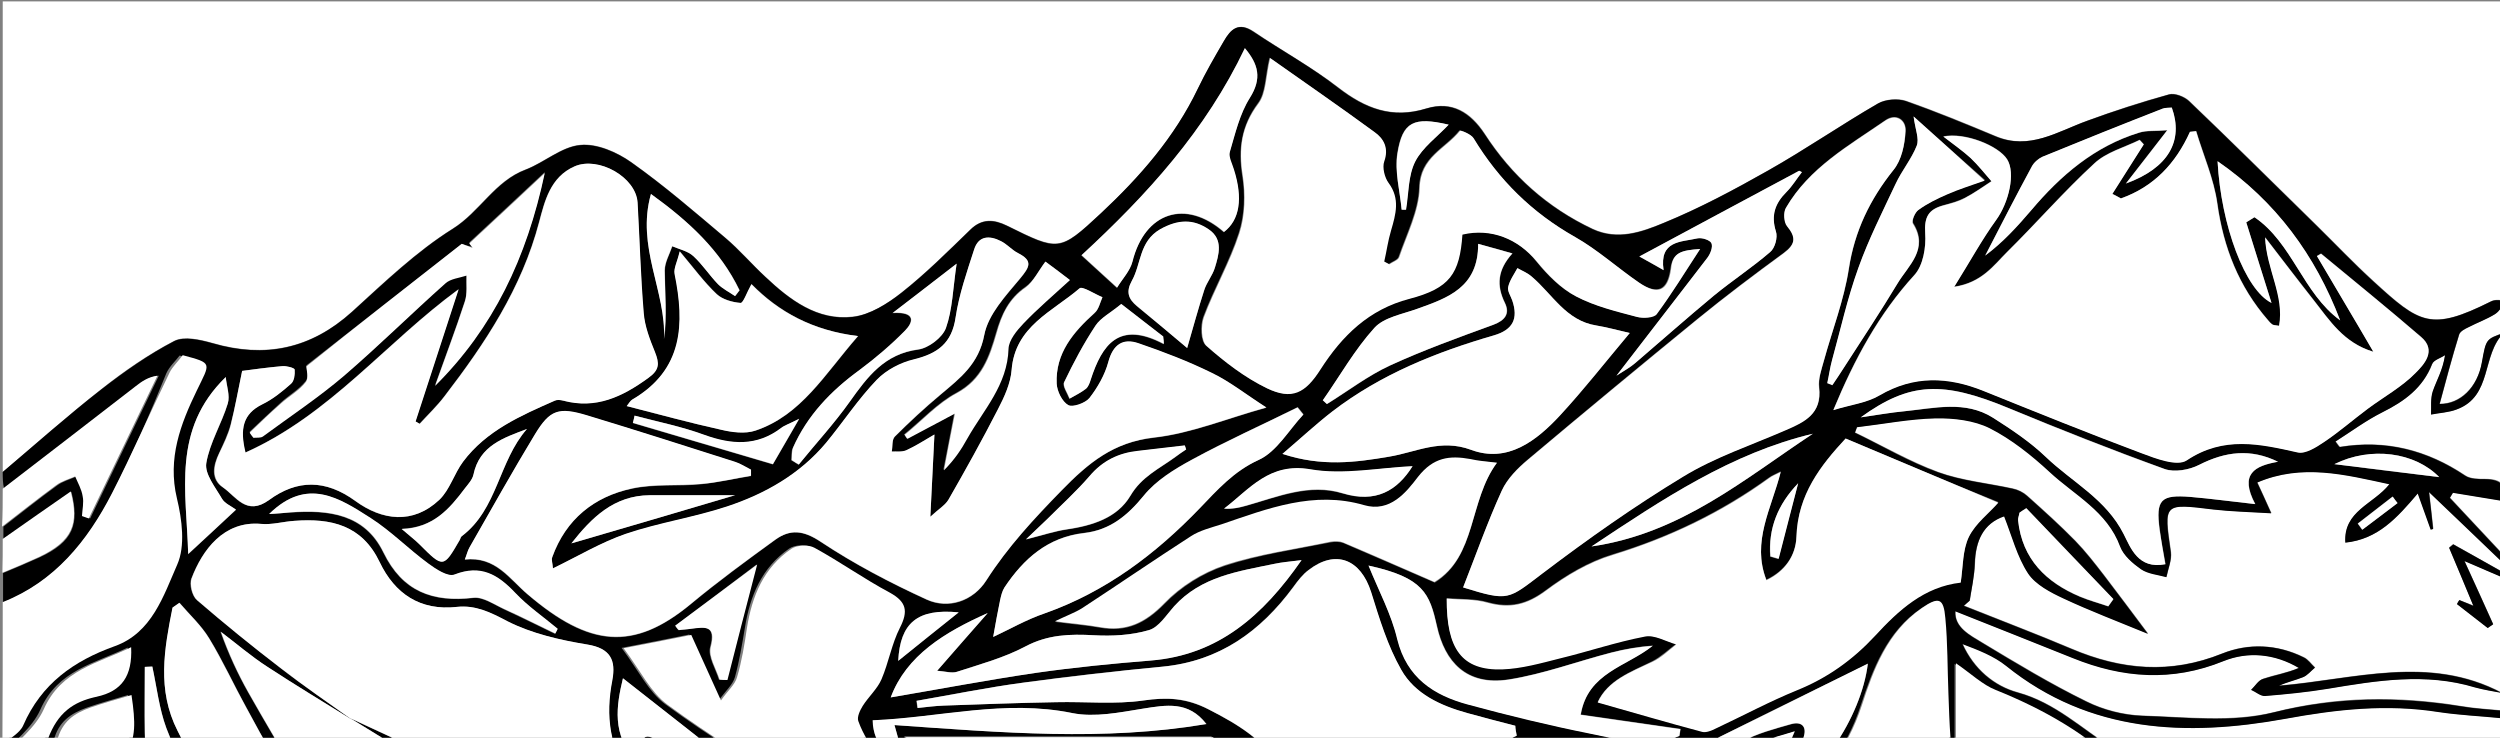 <?xml version="1.0" encoding="utf-8"?>
<!-- Generator: Adobe Illustrator 22.1.0, SVG Export Plug-In . SVG Version: 6.00 Build 0)  -->
<svg version="1.1" id="Layer_1" xmlns="http://www.w3.org/2000/svg" xmlns:xlink="http://www.w3.org/1999/xlink" x="0px" y="0px"
	 viewBox="0 0 732 216" style="enable-background:new 0 0 732 216;" xml:space="preserve">
<rect x="0" y="0" width="732" height="216" fill="#808080" stroke="none"/>
<style type="text/css">
	.st0{fill:#FFFFFF;}
</style>
<g id="TvAMOC.tif">
	<g>
		<g>
			<path class="st0" d="M0.8,138.2c0-45.9,0-91.9,0-137.8c244.4,0,488.7,0,733.3,0c0,101.7,0,203.5,0,305.2c-13.3,0-26.9,0-40.4,0
				c-0.9-1.5-2.1-2.9-2.7-4.5c-3.8-10.6-11.2-17.2-21.4-22c-9.5-4.4-18.1-10.7-27.1-16.2c11.6,0.9,22.5,4,33.3,3.8
				c12.8-0.2,24.7,2.1,36.6,6.4c6.5,2.4,13.3,4,19.9,6c0.1-0.5,0.3-1.1,0.4-1.6c-19-4.7-36.8-14.1-57.4-12.8
				c-8.4,0.5-17-2.3-26.2-3.7c10.8-1.8,20.9-2,29.9-5.2c13-4.6,25.2-1.9,37.7-0.3c0,0.6,0,1.1,0.1,1.7c-6.2,0-12.4,0-18.5,0
				c-0.1,0.8-0.3,1.6-0.4,2.5c11.6,3.6,23.2,7.3,34.8,10.9c0.2-0.7,0.5-1.4,0.7-2.1c-9.4-2.8-18.9-5.7-28.3-8.5
				c0.1-0.4,0.2-0.9,0.4-1.3c6.3-0.3,12.6-0.6,19-0.9c0-0.7,0-1.5,0-2.2c-14-3.6-28.4-7.7-42.7-2.4c-14.4,5.4-28.5,4.7-42.9,1.4
				c-1.3-0.3-3.1-0.9-3.6-1.9c-2.4-5.3-6-10.7-6.4-16.2c-0.5-8.1-3.8-13.4-10.3-17.5c-9-5.7-16.8-13.3-27.7-16.3
				c-7-1.9-12.9-6.9-16.2-14.2c4.6,1.7,9.2,3.4,12.8,6.4c24.5,19.8,53,20.7,81.6,15.5c15.2-2.8,29.8-4.4,45-2
				c6.1,1,12.3,1.2,18.4,1.8c0.1-0.7,0.2-1.4,0.3-2.2c-4.1-0.4-8.2-0.6-12.2-1.3c-18.4-3-36.3-2.9-54.8,1.8c-12.2,3-25.6,1.4-38.5,1
				c-5.5-0.2-11.4-1.7-16.4-4.2c-10.4-5.1-20.3-11.1-30.3-17.1c-3.8-2.3-8.3-4.5-8-9.3c11.4,4.6,22.9,9.1,34.4,13.7
				c14.6,5.9,29.1,7,44.1,0.9c7.2-2.9,15-2.2,22.1,2c-3.5,1.5-7.1,2-10.5,3.2c-1.4,0.5-2.3,2.1-3.5,3.2c1.4,0.6,2.8,1.9,4.1,1.8
				c6.1-0.5,12.2-1.1,18.3-2.1c14.4-2.4,28.7-4.7,43.2-0.4c2.5,0.8,5.2,1.1,7.8,1.6c-21.4-11.3-43.4-3.9-65.2-2.1
				c2.3-1.1,4.7-1.6,7-2.5c1.3-0.6,2.4-1.9,3.5-2.8c-1.1-1-2-2.4-3.3-3c-7.8-3.8-16.2-4.2-23.9-1.1c-15.1,6.1-29.5,4.8-44.1-1.4
				c-10.4-4.4-21-8.4-31.5-12.6c0.6-0.5,1.2-1,1.7-1.5c0.5-3.6,1.3-7.2,1.5-10.8c0.2-6.7,2.4-11.8,8.6-13.9c2.3,5.8,3.8,11.8,7,16.7
				c2.2,3.4,6.7,5.6,10.5,7.4c7.7,3.6,15.7,6.6,24.6,10.3c-4.9-6.5-8.8-11.8-12.8-17c-2.7-3.5-5.4-7-8.5-10.2
				c-4.5-4.6-9.3-8.9-14.1-13.2c-1.1-1-2.7-1.8-4.2-2.1c-7.3-1.6-14.9-2.3-21.8-4.8c-8.4-3.1-16.3-7.7-24.4-11.6
				c0.2-0.5,0.4-1.1,0.6-1.6c7.7-0.9,15.3-2.5,23-2.6c5.3-0.1,11.3,0.5,15.9,2.9c6.4,3.2,12.3,7.9,17.5,12.8
				c7.3,6.8,16.9,11.5,20.7,21.9c0.9,2.6,3.6,5,6.1,6.6c2,1.4,4.9,1.6,7.4,2.3c0.5-2.5,1.6-5,1.3-7.3c-2.1-14.4-2.2-14.3,12.5-12.5
				c5.1,0.6,10.3,0.7,16.9,1.1c-1.9-4.1-2.9-6.4-4.1-9c13.1-5.6,25.7-2.3,38.7,0.5c-4.6,5.9-13.5,7.8-12.9,17.1
				c9.5-0.9,15.1-7.2,21.2-14.4c1.6,4.4,2.7,7.5,3.8,10.6c0.2-0.1,0.5-0.1,0.7-0.2c-0.3-2.9-0.7-5.9-1.2-10.8
				c7.8,7.5,14.4,13.7,20.9,20c0.4-0.4,0.8-0.8,1.2-1.2c-5.3-5.7-10.7-11.4-16-17.1c0.3-0.5,0.6-1,0.9-1.5c4.9,0.8,9.7,1.6,14.6,2.4
				c1.5-4.7-0.6-6.4-5.1-6.4c-2,0-4.4,0-5.9-1c-11.2-7.5-23.3-10.6-36.7-8.4c-0.2,0-0.4-0.5-1.3-1.6c4.6-2.9,9-6.2,13.8-8.6
				c6.4-3.2,11.8-7.1,14.5-14.1c0.5-1.2,2.5-1.8,3.8-2.6c-0.7,4.4-2.5,7.4-3.6,10.6c-0.7,2.1-0.4,4.5-0.5,6.8
				c2.5-0.5,5.1-0.6,7.5-1.5c10.5-3.9,7.2-16,13.8-22.4c-5.2,1.8-5.2,1.8-6.4,8.5c-1.4,7.5-6.5,12.3-12.4,12.3
				c1.8-6.7,3.6-13.5,5.7-20.3c0.3-0.9,1.7-1.6,2.8-2.2c2.5-1.3,5.3-2.3,7.7-3.8c1.3-0.8,2.1-2.5,3.2-3.7c-2.1-0.6-3.4-0.5-4.4,0
				c-17.6,8.8-20.8,6.6-34.5-6c-5.7-5.2-11-10.8-16.5-16.2c-12.4-12.2-24.8-24.4-37.4-36.5c-1.4-1.3-4.2-2.4-5.9-1.9
				c-8.1,2.2-16,4.8-23.9,7.7c-8.7,3.2-16.9,8.8-26.9,4.5c-8.6-3.6-17.3-7.2-26.2-10.3c-2.4-0.8-5.9-0.5-8.1,0.7
				c-10.9,6.3-21.3,13.5-32.3,19.7c-9.9,5.6-20,11-30.5,15.3c-6.4,2.6-13.4,5.2-20.8,1.8c-13.2-6.2-23.7-15.6-31.6-27.8
				c-4.1-6.3-9.5-9.8-17.1-7.5c-10,3.1-17.9,0-25.8-6.1c-7.8-6-16.6-10.8-24.8-16.4c-4.4-2.9-6.7-0.7-8.7,2.8
				c-2.6,4.6-5.3,9.2-7.6,13.9c-6.8,14.2-16.9,25.8-28.3,36.4C310.2,73.7,310,73.5,294.8,66c-3.7-1.8-7.2-2.2-10.7,1.2
				c-6.5,6.3-13,12.8-20.1,18.4c-4.1,3.3-9.3,6.6-14.3,7.1c-10.3,1.2-18.4-4.9-25.6-11.7c-4-3.7-7.5-7.9-11.7-11.4
				c-9-7.6-17.9-15.3-27.5-22.1c-4.2-3-10.1-5.6-15-5.1c-5.5,0.5-10.5,5.1-16,7.2c-9.1,3.4-13.4,12.3-21.3,17.3
				c-10.7,6.7-20.1,15.7-29.5,24.3c-12,10.9-25.5,13.7-40.9,9.2c-3.6-1-8.3-2.1-11.2-0.6c-7.5,3.9-14.6,8.8-21.3,14.1
				C19.8,121.7,10.4,130,0.8,138.2z M720.1,175.7c-0.2,0.4-0.5,0.7-0.7,1.1c3,2.3,6,4.7,9,7c0.5-0.4,1.1-0.7,1.6-1.1
				c-2.6-5.8-5.2-11.5-8.4-18.5c4.4,1.9,7.6,3.3,10.7,4.6c0.2-0.4,0.4-0.9,0.6-1.3c-4.9-2.7-9.7-5.4-14.6-8.2
				c-0.4,0.3-0.8,0.6-1.2,1c2.3,5.4,4.6,10.9,7.1,17C722.6,176.6,721.3,176.2,720.1,175.7z"/>
			<path d="M0.8,138.2c9.6-8.1,19-16.5,28.9-24.2c6.7-5.2,13.8-10.2,21.3-14.1c2.9-1.5,7.6-0.4,11.2,0.6c15.4,4.5,28.8,1.7,40.9-9.2
				c9.5-8.6,18.8-17.6,29.5-24.3c8-5,12.3-13.9,21.3-17.3c5.5-2.1,10.5-6.7,16-7.2c4.8-0.5,10.8,2.1,15,5.1
				c9.6,6.8,18.5,14.5,27.5,22.1c4.1,3.5,7.7,7.7,11.7,11.4c7.2,6.8,15.3,12.9,25.6,11.7c5-0.6,10.2-3.9,14.3-7.1
				c7.1-5.6,13.6-12.1,20.1-18.4c3.4-3.4,7-3,10.7-1.2c15.2,7.5,15.3,7.8,27.6-3.7c11.3-10.6,21.5-22.2,28.3-36.4
				c2.3-4.8,4.9-9.3,7.6-13.9c2-3.5,4.3-5.8,8.7-2.8c8.2,5.5,17,10.3,24.8,16.4c7.9,6.1,15.8,9.2,25.8,6.1
				c7.5-2.3,12.9,1.2,17.1,7.5c7.9,12.2,18.3,21.5,31.6,27.8c7.3,3.4,14.4,0.9,20.8-1.8c10.5-4.3,20.6-9.7,30.5-15.3
				c11-6.2,21.4-13.4,32.3-19.7c2.1-1.2,5.7-1.5,8.1-0.7c8.8,3.1,17.5,6.7,26.2,10.3c10,4.2,18.2-1.4,26.9-4.5
				c7.9-2.9,15.8-5.4,23.9-7.7c1.7-0.5,4.5,0.6,5.9,1.9c12.6,12,24.9,24.3,37.4,36.5c5.5,5.4,10.8,11,16.5,16.2
				c13.7,12.5,16.9,14.8,34.5,6c1-0.5,2.3-0.6,4.4,0c-1,1.3-1.9,2.9-3.2,3.7c-2.4,1.5-5.2,2.5-7.7,3.8c-1.1,0.5-2.5,1.2-2.8,2.2
				c-2.1,6.8-3.9,13.6-5.7,20.3c6,0.1,11.1-4.7,12.4-12.3c1.2-6.7,1.2-6.7,6.4-8.5c-6.6,6.3-3.2,18.5-13.8,22.4
				c-2.3,0.9-5,1-7.5,1.5c0.1-2.3-0.2-4.7,0.5-6.8c1.1-3.2,2.9-6.1,3.6-10.6c-1.3,0.9-3.3,1.4-3.8,2.6c-2.7,7-8.1,10.9-14.5,14.1
				c-4.8,2.4-9.1,5.6-13.8,8.6c0.8,1.1,1.1,1.6,1.3,1.6c13.4-2.2,25.5,0.9,36.7,8.4c1.5,1,3.9,1,5.9,1c4.5,0.1,6.5,1.8,5.1,6.4
				c-4.9-0.8-9.7-1.6-14.6-2.4c-0.3,0.5-0.6,1-0.9,1.5c5.3,5.7,10.7,11.4,16,17.1c-0.4,0.4-0.8,0.8-1.2,1.2
				c-6.5-6.3-13.1-12.5-20.9-20c0.6,5,0.9,7.9,1.2,10.8c-0.2,0.1-0.5,0.1-0.7,0.2c-1.1-3.1-2.2-6.2-3.8-10.6
				c-6.1,7.2-11.7,13.4-21.2,14.4c-0.6-9.3,8.2-11.2,12.9-17.1c-13-2.8-25.6-6.1-38.7-0.5c1.2,2.6,2.3,4.9,4.1,9
				c-6.6-0.4-11.7-0.5-16.9-1.1c-14.7-1.8-14.6-1.9-12.5,12.5c0.3,2.3-0.8,4.9-1.3,7.3c-2.5-0.7-5.3-0.9-7.4-2.3
				c-2.4-1.7-5.1-4-6.1-6.6c-3.8-10.4-13.4-15.1-20.7-21.9c-5.3-4.9-11.2-9.6-17.5-12.8c-4.6-2.3-10.6-3-15.9-2.9
				c-7.7,0.2-15.3,1.7-23,2.6c-0.2,0.5-0.4,1.1-0.6,1.6c8.1,3.9,16,8.6,24.4,11.6c6.9,2.5,14.5,3.2,21.8,4.8
				c1.5,0.3,3.1,1.1,4.2,2.1c4.8,4.3,9.6,8.6,14.1,13.2c3.1,3.2,5.8,6.7,8.5,10.2c4,5.2,7.9,10.5,12.8,17c-9-3.7-16.9-6.7-24.6-10.3
				c-3.9-1.8-8.3-4.1-10.5-7.4c-3.2-4.9-4.7-10.9-7-16.7c-6.1,2.1-8.4,7.2-8.6,13.9c-0.1,3.6-0.9,7.2-1.5,10.8
				c-0.6,0.5-1.2,1-1.7,1.5c10.5,4.2,21.1,8.2,31.5,12.6c14.6,6.2,29,7.5,44.1,1.4c7.8-3.1,16.1-2.8,23.9,1.1c1.3,0.6,2.2,2,3.3,3
				c-1.2,1-2.2,2.3-3.5,2.8c-2.2,0.9-4.6,1.4-7,2.5c21.8-1.8,43.8-9.2,65.2,2.1c-2.6-0.5-5.2-0.9-7.8-1.6c-14.5-4.4-28.8-2-43.2,0.4
				c-6.1,1-12.2,1.6-18.3,2.1c-1.3,0.1-2.7-1.2-4.1-1.8c1.2-1.1,2.1-2.8,3.5-3.2c3.4-1.1,7-1.7,10.5-3.2c-7.1-4.2-14.9-4.9-22.1-2
				c-15,6.1-29.5,5-44.1-0.9c-11.5-4.6-23-9.2-34.4-13.7c-0.3,4.7,4.2,7,8,9.3c9.9,6,19.9,12,30.3,17.1c5,2.5,10.9,4,16.4,4.2
				c12.9,0.4,26.3,2.1,38.5-1c18.5-4.6,36.4-4.7,54.8-1.8c4,0.7,8.1,0.9,12.2,1.3c-0.1,0.7-0.2,1.4-0.3,2.2
				c-6.1-0.6-12.3-0.9-18.4-1.8c-15.2-2.4-29.8-0.8-45,2c-28.7,5.2-57.1,4.2-81.6-15.5c-3.6-2.9-8.3-4.7-12.8-6.4
				c3.3,7.3,9.2,12.3,16.2,14.2c10.9,3,18.7,10.6,27.7,16.3c6.5,4.1,9.8,9.4,10.3,17.5c0.4,5.5,3.9,10.9,6.4,16.2
				c0.5,1,2.3,1.6,3.6,1.9c14.4,3.3,28.4,4,42.9-1.4c14.3-5.3,28.7-1.2,42.7,2.4c0,0.7,0,1.5,0,2.2c-6.3,0.3-12.6,0.6-19,0.9
				c-0.1,0.4-0.2,0.9-0.4,1.3c9.4,2.8,18.9,5.7,28.3,8.5c-0.2,0.7-0.5,1.4-0.7,2.1c-11.6-3.6-23.2-7.3-34.8-10.9
				c0.1-0.8,0.3-1.6,0.4-2.5c6.2,0,12.4,0,18.5,0c0-0.6,0-1.1-0.1-1.7c-12.5-1.6-24.7-4.3-37.7,0.3c-9,3.2-19.1,3.4-29.9,5.2
				c9.2,1.4,17.8,4.2,26.2,3.7c20.6-1.3,38.4,8.1,57.4,12.8c-0.1,0.5-0.3,1.1-0.4,1.6c-6.6-2-13.4-3.6-19.9-6
				c-11.8-4.3-23.7-6.6-36.6-6.4c-10.8,0.1-21.7-2.9-33.3-3.8c9,5.5,17.6,11.8,27.1,16.2c10.3,4.7,17.6,11.4,21.4,22
				c0.6,1.6,1.8,3,2.7,4.5c-1.2,0-2.5,0-3.7,0c-0.3-8.7-6.5-13.7-12-19.1c-0.8-0.8-2.4-1.5-3.3-1.2c-7.9,2.6-12.9-2.4-18.6-6.2
				c-4.4-2.9-9.6-4.6-15.9-7.5c4.1,7.2,7,12.4,10,17.7c3,5.4,6,10.9,9,16.4c-1.6,0-3.3,0-4.9,0c-5.8-7.3-11.6-14.6-18.1-22.7
				c-1,3.9-1.4,6.7-2.4,9.3c-0.5,1.5-2,2.6-3,3.9c-1.2-1.2-3.3-2.2-3.6-3.5c-0.6-4.2-1.1-8.5-0.7-12.6c0.7-6.1,2.1-12.1,3.3-18.1
				c1.2-6-1.5-9.8-6.7-12.3c-6.7-3.2-10.5-8.4-11.8-15.9c-1.6-9.3-11.8-15.5-22-13.5c4.5,19.9,9,39.7,13.8,60.9
				c-14.1-9.3-20.1-22.7-25.7-37.8c6.5,10.5,12.4,19.9,18.3,29.4c0.5-0.3,1-0.7,1.5-1c-3.4-16.6-6.9-33.1-10.1-49.8
				c-0.3-1.7,1.1-5.1,2.2-5.3c8-1.7,21.4,6.4,24,14.1c2.8,8.3,5.5,16.7,15.8,19c-1.6-7.1-3.1-14.2-4.8-21.2
				c-0.3-1.2-1.8-2.1-2.8-3.1c-10.8-10.6-23.5-17.8-37.5-23.4c-3.9-1.5-7.1-4.7-11.6-7.8c0,12.5,0,23.8,0,35.1
				c-1.6-8.7-1.9-17.5-2.2-26.2c-0.3-7.4-0.2-14.7-0.9-22.1c-0.5-6-2-6.3-6.8-3c-10.1,6.9-14.1,17.9-17.6,28.4
				c-4.3,13.2-11.9,22.8-23.7,29.6c-1.1,0.6-1.9,3.9-1.2,4.8c5.6,7.9,10.5,16.6,17.6,23c15.1,13.8,32.3,25.3,45.1,41.7
				c-2.5,0-4.9,0-7.4,0c-5.1-7.3-10.9-13.9-20.3-14.9c-6-0.7-10.2-3.4-13.7-8c-1.9-2.4-4.4-4.3-6.7-6.4c-0.8,0.3-1.5,0.7-2.3,1
				c1.1,6.8,1.8,13.6,3.3,20.3c0.6,2.8,2.7,5.3,4.1,8c-1.2,0-2.5,0-3.7,0c-2.3-6-3.8-12-10.3-15.9c-6.3-3.7-11.4-9.5-17-14.3
				c-6-5.1-11.8-10.4-18.1-15.2c-7.3-5.5-15.5-9.9-22.2-15.9c-4.2-3.7-7.4-4.7-11.7-2.6c1.7,4.3,3.9,8.4,5.1,12.7
				c4,14.7,7.5,29.6,11.4,44.4c0.6,2.4,2.4,4.5,3.7,6.8c-1.2,0-2.5,0-3.7,0c-2.8-9.7-5.6-19.5-8.4-29.2c-2.7-9.1-5.1-18.4-8.2-27.4
				c-0.8-2.2-3.8-4.9-6-5c-9-0.6-18.1-0.2-27-0.2c-2.9,13.2,1.4,21.8,14,28.8c14.2,7.9,24,20.1,33.2,33c-1.2,0-2.5,0-3.7,0
				c-9.2-15.3-23.1-25.6-37.2-36c-6.5-4.8-9.5-5.5-15.4,0.7c-7.9,8.3-17.6,14.9-25.9,22.7c-3.7,3.4-6,8.3-8.9,12.5
				c-1.2,0-2.5,0-3.7,0c2.3-3.8,3.8-8.4,6.9-11.4c10.5-9.8,21.6-19,32.2-28.7c2-1.8,2.7-5.1,3.8-7.2c-4.3-2-8-2.6-9.8-4.8
				c-4.9-5.8-10-4.9-15.5-1.7c-7.7,4.5-15,9.7-22.9,13.8c-9.9,5.2-20,10-32.1,6.5c-4.3-1.2-9.5,0.2-15.1,0.5
				c2.8,5.6,5,10.1,7.3,14.5c0.7,1.4,1.6,2.9,2.8,3.8c7.1,5,14.3,9.8,21.4,14.6c-1.6,0-3.3,0-4.9,0c-5.1-3.8-9.9-8.1-15.3-11.2
				c-4-2.3-7.5-4-8.5-9.3c-0.7-3.7-3.4-7-6-12.1c-7.2,12-13.3,22.3-19.4,32.6c-2.9,0-5.7,0-8.6,0c4-7.9,9.7-15.1,10.2-24.6
				c0.1-1.7,1.2-3.5,2.1-5.1c8.5-13.6,20.8-23.7,32.5-34.2c8.3-7.4,14.3-16.1,17.8-26c-30.2,0-59.9,0-90,0c0.4,1.4,0.4,2.4,0.9,3.3
				c3.2,6.3,6.7,12.4,9.5,18.8c2,4.7,2.9,9.6-1.2,14.3c-6.6,7.5-13.1,15.1-12.6,26.1c0.1,1.8-0.3,3.9-1.2,5.3
				c-4.8,7.3-3.1,14.6-0.2,21.9c-1.2,0-2.5,0-3.7,0c-1.5-9.5-2.9-19-4.4-28.9c-5.9,2.3-8.4,6.6-8.7,12.4c-0.3,5.5-0.3,11-0.4,16.5
				c-0.8,0-1.6,0-2.5,0c0-4.1,0-8.2,0-12.2c-0.4-0.1-0.9-0.1-1.3-0.2c-2.8,4.1-5.7,8.3-8.5,12.4c-1.6,0-3.3,0-4.9,0
				c6.9-7.8,13.5-15.7,16.1-26.1c0.5-1.9,1.9-3.5,2.6-5.4c4.6-11.4,15.3-17.7,22.7-26.9c4.7-5.9,4.9-11.9-0.9-16.8
				c-6.4-5.4-12.5-11-15.4-19.1c-0.4-1.2,0.5-3.1,1.3-4.4c1.7-2.7,4.3-4.9,5.5-7.8c2.2-4.9,3-10.4,5.4-15.1c2.5-4.9,1.9-7.6-3-10.3
				c-7.5-4.1-14.5-9-22-13.1c-1.7-1-5.2-0.8-6.8,0.3c-8,5.5-11.5,13.8-13,23.2c-0.8,4.8-1.6,9.7-2.9,14.4c-0.6,2.2-2.6,3.9-4.7,6.8
				c-3.2-7.1-5.7-12.7-8.7-19.2c-5.4,1.1-11.5,2.3-19.8,3.9c5,6.7,7.9,12.9,12.8,16.5c12.5,9.2,25.9,17.3,39,25.7
				c2.4,1.6,4.4,2.5,2.9,6.1c-1.7,4.1-2.3,8.7-4.1,12.7c-3.5,7.7-6.2,16.4-11.8,22.4c-7.8,8.5-14.4,16.5-13.1,28.7
				c0.1,1.1-0.4,2.4-0.7,3.6c-1.2,0-2.5,0-3.7,0c1.3-6.3,1.4-13.3,4.2-18.9c3.1-6.4,9.1-11.3,13-17.3c4.4-6.7,8.9-13.6,10-22.4
				c-10.7,4.3-17.6,12-20.5,21.4c-1,3.2-2.5,6.7-4.9,9c-5.4,5.2-11.6,9.4-17.1,14.6c-4.3,4.1-8,9-11.9,13.6c-1.6,0-3.3,0-4.9,0
				c6.4-6.1,13-12.2,19.2-18.5c7.4-7.5,17.7-12.8,18.1-25.5c0.1-1.9,2-4.1,3.7-5.5c2.9-2.5,6.5-4.2,9.4-6.7
				c4.1-3.6,7.8-7.7,12.6-12.6c-16.3-3.8-30-7.9-41.9-16.8c-3.2-2.4-4.7,1.8-3.5,3.8c4.5,7.3,0.7,13.4-2.5,19.2
				c-4.1,7.4-8.7,14.6-14.1,21.1c-4.5,5.5-10.4,9.8-15.1,14.2c2.3,2.6,5.2,4.7,6.2,7.4c2.3,6.4,3.7,13.2,5.5,19.9
				c-1.2,0-2.5,0-3.7,0c-1.2-5.8-2.5-11.5-3.6-17.3c-0.7-3.6-2.4-5.9-5.9-5.6c-2.3,7.9-4.4,15.4-6.6,22.9c-0.8,0-1.6,0-2.5,0
				c1.6-4.8,3.2-9.6,4.9-14.3c3-8.3-1.3-19.1-8.6-23.7c-8.2-5.2-14-12.2-13.8-22.9c0-2.2-1.7-5.4-3.6-6.6
				c-5.9-3.8-12.2-6.8-18.7-10.3c-0.3,4.7,0.1,9.4-1.1,13.6c-1.7,5.6-3.2,13-7.4,15.8c-7.9,5.4-17.7,8-23.9,16.2
				c-1.4,1.8-2.8,4-3,6.1c-0.7,8.7-0.9,17.4-1.2,26.1c-1.2,0-2.5,0-3.7,0c3.6-8,3.4-15.8-0.8-24.4c-6.3,8.7-12,16.6-17.7,24.4
				c-0.8,0-1.6,0-2.5,0c0.7-1.4,1.1-3.1,2-4.3c3.5-4.7,7.1-9.2,10.6-13.9c2.5-3.4,3.9-6.7,2-11.2c-4.6-10.9-8.6-22.1-12.8-33.2
				c-3.5-9.1-6.8-10.3-13.8-3.5c-2.3,2.2-2.7,6.9-3.3,10.5c-0.5,3,0.6,6.2,0.1,9.1c-0.8,5.3-4.4,6.7-9.4,6.2c-5.2-0.6-6-4.2-5.1-7.9
				c1-4.4,2.7-8.8,4.8-12.8c2.3-4.5,5.5-8.7,8.8-13.7c-10.8,3.5-17.1,10.5-20.5,20c-3.4,9.5-6,19.3-9,29c0-4.1,0-8.2,0-12.3
				c2.4-6.4,5-12.8,7.3-19.2c2.5-6.8,7.3-11.4,13.2-15.4c17-11.3,19.7-13,17.2-29.3c-4,1.2-8.1,2.3-12.1,3.7
				c-4.7,1.7-8.3,4.1-9.7,9.7c-2.4,9.2-7.8,16.8-15.9,22.2c0-1.2,0-2.5,0-3.7c4.6-6.3,10.6-12,13.3-19.1c2.8-7.4,7.2-10.7,14.2-12.2
				c7.4-1.6,10.5-6.2,10.1-14.5c-9.7,4.7-20.5,6.6-25.6,18.2c-2.4,5.4-7.9,9.4-12,14.1c0-1.2,0-2.5,0-3.7c2.1-1.9,5.1-3.3,6.1-5.7
				c5.2-12.2,14.7-18.8,26.8-23.2c10.9-3.9,14.2-14.8,18.3-23.9c2.4-5.4,1.4-13.2-0.1-19.4c-2.8-11.6,1-21.7,5.8-31.5
				c4.1-8.4,4.8-8-4.1-10.4c-1.3,1.7-3,3.2-3.9,5.2C44,121,38.8,132.9,32.9,144.5c-7.2,14-16.8,25.8-32,31.9c0-2.9,0-5.7,0-8.6
				c3.6-1.5,7.2-3,10.7-4.6c9.9-4.6,11.7-9.7,9.3-19.2c-6.5,4.6-13.2,9.3-19.9,13.9c0-1.2,0-2.5,0-3.7c5.2-4,10.4-8.2,15.8-12.1
				c1.6-1.2,3.7-1.7,5.6-2.6c0.8,1.9,1.8,3.8,2.2,5.8c0.3,1.9-0.1,3.9-0.2,5.8c0.7,0.2,1.3,0.5,2,0.7c6.7-13.9,13.4-27.9,20.1-41.8
				c-2.8,0.4-4.7,1.7-6.4,3.1c-13,10-26,20-38.9,30C0.8,141.4,0.8,139.8,0.8,138.2z M520.1,263.3c-1.4-8.4-4.6-17-3.8-25.2
				c0.8-7.9,5.7-15.3,9.2-23.9c-3.7,1.2-6.5,1.8-9.1,2.9c-5.6,2.3-10.9,5.1-16.6,7.1c-7.4,2.6-15.4,3.9-22.6,7.1
				c-10,4.5-10,10.1-0.9,16.3c13,8.9,27.6,15.8,37.2,29.1c2.3,3.3,5.9,5.6,9.5,8.9c-1.1-8.3-2.1-15.4-3-22.4
				c2,6.8,3.9,13.6,6.2,20.3c0.5,1.4,2.3,2.3,3.5,3.4c0.6-1.4,1.5-2.7,1.6-4.2c0.2-3.4,0.1-6.9,0.1-10.3c0.8-0.3,1.6-0.5,2.4-0.8
				c2.7,2.3,5.9,4.2,7.8,7c5.3,7.6,12.5,10.1,22.3,9.8c-15.3-13.2-32.5-23.2-42.5-40.8c-0.5,0.4-0.9,0.8-1.4,1.2
				C520.1,253.6,520.1,258.5,520.1,263.3z M102.7,210.4c5.5,2.6,11.1,5.1,16.6,7.7c14.6,6.9,24.8,17.2,27.9,33.7
				c1.5,8,4.1,15.8,6.5,24.7c4.4-3.2,7.5-5.5,10.6-7.7c9.3-6.5,14.3-16.5,20-25.7c2.9-4.7,4.7-10,0.5-15.4
				c-6.5-8.5-7.6-18.2-5.6-28.5c1.2-5.9-0.5-9.4-7.4-10.5c-8-1.3-16.2-3.2-23.3-6.8c-4.9-2.5-9.3-4.8-14.8-4.2
				c-10.7,1.2-18.2-3.9-22.6-13.1c-5.2-10.9-14.3-12.9-24.9-12.1c-3.3,0.2-6.6,1.2-9.8,0.9c-10.9-1-17.2,7.7-20.4,16
				c-0.7,1.7,0.2,5.1,1.6,6.3c8,6.9,16.2,13.5,24.6,20c6.7,5.2,13.7,9.9,20.6,14.9c-8.2-5.1-16.5-10.1-24.6-15.4
				c-4.8-3.1-9.1-6.8-13.7-10.3c2.3,6.5,5,12.3,8.1,17.8c4.8,8.4,9.6,16.9,15,24.9c1.9,2.8,5.4,5,8.6,6.4c3.9,1.7,6.9,0.4,6.4-4.8
				c-0.3-2.8-0.6-5.5-1-9.2c2.3,0.8,4.7,0.8,5.4,1.9c4.9,7.6,13.5,9.6,20.8,13.5c4.2,2.3,5.9,4.7,5.2,9.7c-1.2,7.9,5.5,17.1,14,19.1
				c-1.6-5.3-3.7-10-4.5-14.9c-2.4-14.8-12.1-23.3-24.5-29.8C112.9,216.9,107.8,213.5,102.7,210.4z M621,58.1
				c-0.8-0.5-1.6-0.9-2.5-1.4c3.1-4.8,6.1-9.7,9.2-14.5c-0.4-0.4-0.8-0.9-1.2-1.3c-4.5,2.2-9.8,3.6-13.3,6.9
				c-8.9,8.2-16.9,17.4-25.5,25.9c-4,3.9-7.4,9-15.5,10.2c4.6-7.5,8.1-13.8,12.3-19.6c3.7-5.1,5.7-13.7,3.2-17.7
				c-2.5-4-12.4-8-18.7-6.7c3.1,2.4,5.8,4.2,8,6.3c2.2,2.1,4.1,4.5,6.1,6.8c-2.6,1.7-5.1,3.5-7.8,4.9c-2,1-4.2,1.6-6.4,2.2
				c-4.2,1.2-5.5,3.4-5.2,8.1c0.3,4.1-0.6,9.5-3.2,12.3c-10.4,11.4-17.5,24.4-23.7,39.5c5.1-1.5,9.8-2.1,13.5-4.3
				c10.1-5.9,20.1-5.5,30.5-1.3c15.3,6.2,30.7,12.4,46.2,18.2c4.3,1.6,10.6,4,13.3,2.1c10.8-7.2,21.4-4.8,32.5-2.3
				c2.2,0.5,5.3-1.5,7.6-3c4.5-3,8.6-6.6,12.9-9.8c4.7-3.5,10-6.4,14-10.5c2.4-2.4,6.2-6.6,1.6-10.5c-9.7-8.3-19.5-16.3-29.3-24.4
				c-0.4,0.2-0.8,0.5-1.2,0.7c5.3,9,10.6,18.1,16.6,28.1c-8.7-2.6-12.8-9.1-17.4-15c-4.6-5.9-9.2-11.8-14.3-18.5
				c0.4,9.4,5.7,17.1,4.1,25.9c-1.2-0.2-1.7-0.2-2-0.4c-0.5-0.3-0.9-0.8-1.3-1.3c-8.5-9.8-13-21.2-14.8-34.1
				c-1-7.2-4.1-14.2-6.2-21.2c-0.6,0.1-1.2,0.1-1.8,0.2C637.1,47.9,630.6,54.7,621,58.1z M272.4,151.3c0.5-9.3,0.8-16.5,1.2-24
				c-3.2,1.8-5.6,3.4-8.2,4.6c-1.2,0.6-2.8,0.3-4.3,0.4c0.3-1.5,0-3.5,0.9-4.4c4.3-4.3,8.8-8.4,13.4-12.3c5.7-4.8,11.2-9,12.8-17.5
				c1.1-6,6.3-11.4,10.5-16.5c2.7-3.3,3.9-5.1-0.6-7.4c-1.8-0.9-3.2-2.6-5-3.5c-3.3-1.7-6.6-1.8-7.9,2.5c-2.1,6.5-4.4,13.1-5.4,19.8
				c-1.1,7.6-5.3,10.6-12.2,12.3c-3.9,1-8.2,3.1-10.9,6c-5.4,5.7-9.8,12.4-14.8,18.4c-7.7,9.3-17.9,15-29.1,18.7
				c-9.7,3.2-19.9,4.8-29.6,8c-7.2,2.4-13.9,6.5-21.3,10.1c-0.1-1.5-0.5-2.5-0.2-3.3c4-11.1,12.2-17.8,23.4-20.1
				c6.5-1.4,13.5-0.6,20.2-1.3c4.9-0.5,9.7-1.6,14.6-2.4c0-0.6,0-1.2,0-1.8c-1.6-0.8-3-1.8-4.7-2.3c-14.4-4.6-28.8-9.2-43.3-13.6
				c-8.3-2.5-10.8-1.7-15.3,5.6c-6.6,10.8-12.8,22-19.1,33c-0.5,0.9-0.8,2-1.4,3.6c9-1,13,5.7,18.4,10.2c18,15.4,30.9,16.8,47.8,2.8
				c8-6.6,16.3-12.7,24.7-18.8c4.3-3.2,8.2-2.8,13.3,0.6c9.8,6.5,20.3,12,31,16.9c6.5,3,13.7,0.4,17.5-5.6
				c6.2-9.8,14-18.1,22.1-26.4c7.8-8,15.1-14.1,26.9-15.4c10.9-1.2,21.4-5.6,33-8.8c-6-3.9-10.7-7.6-15.9-10.1
				c-6.9-3.4-14.2-6.2-21.5-8.7c-4.6-1.6-7.6,0.4-8.9,5.5c-1,3.8-3.1,7.4-5.5,10.5c-1.2,1.5-4.8,2.8-6.2,2.1c-1.8-1-3.3-4.1-3.4-6.3
				c-0.4-9,4.9-15.1,11.1-20.7c1.2-1.1,1.6-3.1,2.3-4.6c-2.3-1-5.8-3.4-6.7-2.6c-7.9,6.8-18.9,11.1-19.9,23.9
				c-0.3,3.9-2.2,7.9-4,11.5c-4.6,8.9-9.5,17.7-14.5,26.5C276.7,147.9,274.8,149,272.4,151.3z M540.4,128.4
				c-7.3,7.8-14,16.4-14.4,28.6c-0.2,5.6-3.3,10.1-8.8,12.7c-4.4-11.3,1.6-21,4.2-31.7c-1.7,0.9-2.6,1.2-3.4,1.8
				c-14,10.1-29.3,17.5-45.8,22.5c-7,2.1-13.7,6.1-19.6,10.5c-5.5,4.1-10.5,5.3-17,3.5c-3.8-1.1-7.9-0.8-12-1.2
				c0,14.7,4.4,21.1,16.3,20.7c5.6-0.2,11.2-1.8,16.8-3.2c8.3-2,16.5-4.8,24.9-6.4c2.8-0.5,6.1,1.5,9.2,2.3c-2.3,1.7-4.5,3.8-7,5.1
				c-6.3,3.1-13,5.5-16,11.9c10.3,2.9,20.4,5.9,30.6,8.6c1.2,0.3,2.8-0.4,4-1c8-3.7,15.7-7.9,23.8-11.2c8.9-3.6,16.3-8.9,22.8-15.9
				c6.9-7.5,14.4-14.4,25.1-15.6c0.7-4.7,0.6-9.5,2.4-13.4c1.9-4,5.8-6.9,8.6-10C570.4,141.1,555.8,134.9,540.4,128.4z M70.9,108.6
				c-1.2,5.8-2.1,10.8-3.4,15.7c-0.8,2.9-2.1,5.6-3.4,8.4c-1.8,3.7-2.5,7.6,1.1,10c3.8,2.6,6.9,8.6,13.5,3.7
				c8.2-6,16.5-6.1,25.3,0.3c7.8,5.7,16.8,7,24.6-0.4c3.1-2.9,4.3-7.6,6.9-11.1c6.8-9.1,16.9-13.5,26.9-17.9c0.7-0.3,1.7-0.2,2.4,0
				c9.6,2.5,17.3-1.1,24.9-6.6c3.4-2.5,3.3-4.3,2-7.6c-1.5-3.7-2.9-7.5-3.3-11.4c-0.9-10.8-1.1-21.6-1.8-32.4
				c-0.4-7.4-11.5-13.6-18.4-10.6c-7.2,3.2-8.8,10.4-10.4,16.3c-5.1,19.4-15.8,35.5-27.7,51c-2.2,2.9-4.9,5.4-7.3,8.1
				c-0.4-0.2-0.8-0.5-1.2-0.7c4.2-12.9,8.4-25.8,12.6-38.7c-21.3,15.6-37.6,36.7-62.4,47.8c-1.6-6.9-0.7-11.3,4.9-14.1
				c3.1-1.5,5.8-3.7,8.4-6c0.9-0.8,1.2-2.8,1.1-4.2c-0.1-0.5-2.3-1.1-3.6-1C78.3,107.6,73.8,108.2,70.9,108.6z M497.8,72.9
				c-5.3,0.4-8,0.9-8.7,5.7c-0.9,6.6-3.9,7.7-9.3,4.1c-6.4-4.3-12.1-9.6-18.8-13.4c-12.5-7.1-22.3-16.7-29.7-28.9
				c-0.7-1.2-3.9-2.4-4-2.2c-4.2,5.3-11.6,7.7-11.8,16.7c-0.2,6.8-3.7,13.6-6,20.3c-0.3,0.9-1.9,1.4-2.9,2.1c-0.5-0.3-1-0.5-1.5-0.8
				c0.6-3,1.1-6.1,2-9.1c1.4-4.7,2.7-9.2-0.7-13.9c-1.2-1.6-2-4.6-1.3-6.3c1.5-3.9-0.1-6.7-2.8-8.6c-10.1-7.4-20.4-14.5-30.6-21.7
				c-1.3,5.4-1.1,10.3-3.4,13.3c-4.9,6.7-5.8,13.3-4.6,21.2c0.9,5.4,0.7,11.6-1,16.8c-2.7,8.4-7.3,16.3-10.4,24.6
				c-0.9,2.5-0.8,7,0.8,8.4c5.4,4.7,11.3,9.3,17.7,12.4c7.3,3.5,11.2,1.5,15.7-5.6c6.3-9.9,14.1-17.5,26-20.6
				c11.8-3.1,14.7-7.3,15.5-18.8c8.5-2,16.4,1.2,21.8,7.9c3.2,4,7.1,7.9,11.5,10.2c5.5,2.9,11.8,4.3,17.8,6c1.8,0.5,5,0.3,5.8-0.8
				C489.4,86.2,493.2,80,497.8,72.9z M428.4,172c13.5,4.1,13,3.6,23.5-4.4c13.2-10,26.8-19.6,41-28.2c9.3-5.6,19.9-9.2,30-13.6
				c5.6-2.4,10.7-4.8,9.8-12.5c-0.3-2.5,0.7-5.3,1.4-7.8c2.4-9,5.9-17.8,7.3-26.9c1.7-11.1,6.2-20.3,13.1-29
				c2.3-2.9,3.3-7.5,3.5-11.3c0.2-3.2-2.8-5.4-6-3.1c-10.7,7.4-22.2,13.8-29,25.5c-0.8,1.3-0.6,4.2,0.3,5.3c2.7,3.3,2.5,5.4-1,8
				c-8.5,6.2-17,12.6-25.2,19.3c-16.7,13.6-33.2,27.3-49.6,41.1c-3,2.5-6.1,5.6-7.7,9.1C435.5,153,432.1,162.6,428.4,172z
				 M444.1,215.4c-0.2-1-0.3-1.9-0.5-2.9c-4.7-1.2-9.3-2.4-14-3.7c-7.8-2.1-15.4-5.6-19.4-12.7c-3.9-7-6.4-14.9-8.8-22.7
				c-3-9.7-10.4-12.6-18.3-6.5c-1.7,1.3-3.2,3.2-4.5,5c-9.6,13-21.6,21.7-38.3,23.3c-13.6,1.3-27.3,2.8-40.9,4.7
				c-10.4,1.4-20.7,3.5-31.1,5.3c0.1,0.7,0.2,1.4,0.3,2.1c2.5-0.2,5-0.6,7.6-0.7c11-0.4,22-0.8,33-1c8.5-0.2,17.1,0.7,25.5-0.5
				c6.9-1,12.5-0.7,19.1,2.6c8.6,4.4,16.1,8.9,21.5,17.4c2.7,4.3,9,6.3,13.7,9.2c5.6,3.5,10.6,2,15.8-1.4c2.3-1.5,5.5-1.6,8.1-2.8
				C423.4,225.3,433.7,220.3,444.1,215.4z M477.2,97.5c-3.9-0.9-6.8-1.7-9.8-2.2c-8.9-1.4-12.8-9.2-18.9-14.3
				c-1.2-1-2.8-1.7-4.2-2.5c-0.9,1.8-2.2,3.6-2.7,5.5c-0.3,1.2,0.8,2.7,1.2,4c1.8,5.3,0.2,8.5-5.4,10.2
				c-16.9,4.9-33.1,11.4-47.2,22.2c-4.8,3.7-9.3,7.9-14.7,12.5c11.6,3.8,21.4,2.5,31.3,0.8c7.9-1.3,15-5.3,23.9-2
				c10.7,4,19.2-2.7,26.2-10.2C463.7,114.2,469.9,106.2,477.2,97.5z M71.1,268.7c11.4-8.3,28.9-11.9,31.7-30.2
				c-4.2-1.7-8.1-2.6-11.1-4.7c-9.4-6.6-14.2-16.9-19.5-26.6c-3.7-6.7-6.9-13.8-10.9-20.3c-2.3-3.8-5.8-7-8.7-10.4
				c-0.7,0.5-1.3,0.9-2,1.4C48.1,190,45.9,202,52,214c3.8,7.4,7.5,14.9,10.1,22.7C65.7,247.2,68.2,258.1,71.1,268.7z M438.3,135.5
				c-2.9-0.3-5.3-0.4-7.7-0.9c-6.1-1.1-10.8-0.5-15.3,5.2c-3.5,4.5-8.2,10.4-15.8,8.3c-14.8-4.2-28.2,1.1-41.7,5.6
				c-3,1-6.3,1.8-9,3.5c-10.7,6.9-21.2,14.1-31.9,21.1c-2.1,1.4-4.6,2.2-7.9,3.8c5.2,0.7,9.2,1,13.1,1.7c7.8,1.4,13.3-1.3,18.9-7
				c4.7-4.9,11.2-9,17.6-11.1c10-3.3,20.7-4.8,31.1-6.9c1.1-0.2,2.5-0.2,3.6,0.2c8.9,3.8,17.8,7.7,26.8,11.6
				C432.5,162.8,430,146.7,438.3,135.5z M183.5,118.9c9.4,2.4,18.4,4.9,27.6,6.9c3.3,0.7,7.1,1.3,10.1,0.3
				c13.5-4.5,20.3-16.5,30.1-27.7c-13.3-1.6-23.2-7.1-31.2-15.2c-1.4,2.5-2.5,5.6-3.2,5.5c-2.4-0.2-5.3-1-7-2.6
				c-3.6-3.4-6.6-7.5-10.8-12.5c-0.8,3.1-1.9,5-1.5,6.6c3,14.7,2.5,28.1-12.4,36.8C184.5,117.3,184.1,118.1,183.5,118.9z
				 M290.8,186.5c4.6-2.1,9.7-5,15.2-7c17.9-6.3,32.5-17.3,45.4-30.8c5.1-5.3,9.9-10.7,17.2-14.1c5.3-2.4,8.8-8.7,13.1-13.3
				c-0.6-0.7-1.1-1.4-1.7-2.1c-10.3,5.1-20.8,9.8-30.9,15.3c-5.1,2.8-10.5,6-14.1,10.5c-4.8,5.9-10,10.2-17.5,11
				c-10.6,1.2-17.7,7.5-23.3,15.9c-0.7,1.1-1.1,2.5-1.3,3.8C292.1,179.2,291.5,182.6,290.8,186.5z M381.1,164
				c-3.3,0.5-5.7,0.6-8,1.1c-10.6,2.2-21.4,3.7-29.3,12.4c-2.3,2.5-4.5,6.1-7.4,7c-5.1,1.5-10.8,1.8-16.1,1.5
				c-7.1-0.4-13.6-0.2-20.1,3.3c-6.3,3.3-13.3,5.2-20,7.4c-1.5,0.5-3.3-0.2-5.8-0.3c5.5-6.3,10.2-11.6,14.8-16.9
				c-12.5,5.6-23.8,12.4-28.4,24.7c14.1-2.4,28.3-5.1,42.6-7.2c11.1-1.6,22.4-2.7,33.6-3.6C356.8,191.7,369.8,180.2,381.1,164z
				 M667,135.2c-8.1-4-15.4-3-23,0.9c-2.9,1.5-7.3,2.2-10.2,1.2c-15.3-5.6-30.5-11.6-45.6-17.8c-19.3-8-28.9-7.7-43.3,2.7
				c4.9-0.7,8.9-1.5,12.9-1.8c8.7-0.8,17.7-3.2,25.8,1.9c5.4,3.5,10.9,7.1,15.5,11.5c7.7,7.3,17.6,12.3,22.8,22.6
				c2,3.9,4.2,10.4,12.2,8.8c-0.6-3.5-1.3-6.8-1.7-10.2c-1.2-8.7,0.3-10.3,9.1-9.5c5.8,0.5,11.6,1.3,18.9,2.1
				C655.6,138.7,660.3,136.4,667,135.2z M400.7,165.6c3,7.4,6.7,14.2,8.5,21.5c2.8,11.3,10.7,16.4,20.7,19.1
				c11.8,3.2,23.7,6.1,35.7,8.5c8.6,1.7,17.4,4.5,26.2,0.7c0.1-0.7,0.2-1.3,0.3-2c-9.8-1.4-19.5-2.8-29.2-4.2
				c2-12.4,13.5-14.1,21.1-20.2c-4.2,0.3-8.2,1-12.1,2c-10,2.6-19.9,6.3-30.1,7.9c-12.4,1.9-18.7-5.2-21-15.6
				C418.6,173.8,416.9,169.2,400.7,165.6z M135.2,71.4c-15.8,12.4-30.6,23.9-45.5,35.6c0,0.8,0.8,3.4-0.2,4.6
				c-2,2.5-4.9,4.1-7.3,6.3c-3.1,2.8-6.1,5.7-9.1,8.5c0.4,0.5,0.8,1,1.1,1.5c0.9-0.1,2.1,0.1,2.8-0.4c8-5.8,16.3-11.3,23.8-17.8
				c10.2-8.6,19.7-18.1,29.6-27c1.5-1.4,4.1-1.5,6.2-2.3c-0.1,2.6,0.3,5.4-0.5,7.7c-2.7,8.3-5.8,16.4-8.7,24.6
				c17-16.9,26.8-37.3,32.1-62.3c-8.1,7.6-15.1,14.1-22.1,20.6c0.3,0.4,0.7,0.9,1,1.3C136.9,72,135.4,71.5,135.2,71.4z M364.5,14.1
				c-11.5,24.1-28.6,42.9-47.9,60.7c3.5,3.2,6.6,6,10.4,9.5c1.6-2.7,3.9-5,4.5-7.6c3.6-14.5,15.6-18.5,26.8-8.7
				c4.6-3.5,5.6-9.8,2.9-18.3c-0.5-1.7-1.7-3.6-1.2-5.1c1.6-5.4,3-11.2,5.9-15.9C369.6,22.9,368.5,18.8,364.5,14.1z M64,276
				c0.7,0.1,1.3,0.3,2,0.4c0.3-3.2,1.3-6.4,0.9-9.5c-0.8-6.2-2.1-12.4-3.6-18.5c-1.1-4.3-2.4-8.7-4.2-12.8
				c-3.3-7.6-7.5-14.8-10.4-22.5c-2.1-5.7-2.8-12-4.1-18c-0.7,0-1.4,0.1-2.2,0.1c0,6.4-0.1,12.7,0,19.1c0.1,4.9,0.6,10-4,13.5
				c-9.1,6.8-14.5,16.3-18.6,26.5c-0.8,2.1-0.2,5.1,0.5,7.5c0.2,0.8,3.7,1.6,4.2,1.1c1.8-2,3.3-4.4,4.3-6.9c0.5-1.1,0-2.9-0.4-4.2
				c-2.8-9,6.9-20.6,16.1-19c1.4,0.2,3.4,1.2,3.9,2.4c2.8,6,5.5,12.2,7.9,18.4C59.1,261.1,61.5,268.6,64,276z M560.3,34.1
				c0.5,3.9,1.7,6.5,1,8.4c-1.6,3.9-4.4,7.4-6.2,11.2c-3.8,8.1-7.9,16.2-10.9,24.6c-3.1,8.8-5.2,17.9-7.7,27
				c-0.6,2.2-0.9,4.5-1.4,6.7c0.5,0.2,1,0.4,1.5,0.6c1.2-1.8,2.3-3.5,3.5-5.3c5.2-8.1,10.6-16.2,15.6-24.5c3.2-5.3,9.2-10,4.5-17.5
				c-0.5-0.7,0.6-3.3,1.6-4c2.6-1.8,5.6-3.3,8.5-4.6c3.4-1.5,7-2.6,10.9-4C573.7,46.1,567.3,40.4,560.3,34.1z M392.5,239.5
				c-5.4-2.7-11.1-4.6-15.4-8c-4.1-3.3-6.9-8.3-9.7-11.8c-3.1,6.8-5.7,13.1-8.7,19.1c-4,8.3-9.8,15.9-9.7,26.2
				C365.2,259.2,379.5,251,392.5,239.5z M343.7,270.2c9.3,1.8,26.7-4.9,35.7-11.4c6.3-4.6,13.7-7.7,20.7-11.4
				c4.1-2.1,7.2-1.2,9.9,2.9c1.4,2.1,4.4,3.1,7.9,5.4c0-3.5,0.1-4.8,0-6.2c-0.9-8.3-0.1-8.8,8.5-8.2c6.2,0.4,12.4,0.1,20.3,0.1
				c-2.2-1.2-3-1.9-3.9-2.1c-7.9-2.6-15.8-5.2-23.7-7.6c-1.3-0.4-3-0.2-4.2,0.3c-7.1,3-14.4,5.6-21,9.5
				c-10.3,6.1-19.8,13.4-30.1,19.5C357.8,264.5,351.1,266.9,343.7,270.2z M483.7,222.3c-22.2-8.7-40.5,1.1-59.5,7.6
				c7.9,6.5,17.8,7.1,26.8,8.7C464.6,241,472.6,229.5,483.7,222.3z M432.8,71.4c0,12.8-8.9,15.8-17.7,19c-4.4,1.6-9.8,2.5-12.6,5.6
				c-5.8,6.4-10.2,14.1-15.1,21.2c0.4,0.4,0.8,0.7,1.2,1.1c6.2-3.8,12-8.3,18.5-11.3c9.8-4.5,20-8.2,30.2-11.9
				c3.5-1.3,4.9-3.3,3.4-6.4c-2.5-5.1-2.2-9.7,2.2-14.5C439.4,73.2,436.7,72.4,432.8,71.4z M473.3,110c2.3-1.5,4-2.4,5.5-3.7
				c7.7-6.6,15.3-13.4,23.1-19.8c5.3-4.4,11.1-8.2,16.4-12.7c1.4-1.2,2.2-4.3,1.7-6c-1.6-4.8-0.3-8.3,3.1-11.6
				c1.7-1.7,3-3.9,4.5-5.8c-0.3-0.1-0.5-0.3-0.8-0.4c-15.2,8.2-30.4,16.3-46.8,25.1c3.4,1.9,4.8,2.7,7.1,4c-1.3-8.8,5.2-8.2,9.9-9.3
				c1.3-0.3,3.7,0.5,4.1,1.4c0.5,1.1-0.3,3.2-1.2,4.3C491.3,86.8,482.6,97.9,473.3,110z M347.6,101.9c1.7-5.9,3.2-11.4,5-16.9
				c0.7-2.3,2.4-4.3,3.1-6.5c1.2-3.9,2.5-8.3-1.7-11.2c-4.5-3.2-9.1-3-14.3-0.1c-6.2,3.6-5.5,10.1-8.3,15.1c-1.8,3.2-1,5.3,1.5,7.4
				C338,93.8,342.9,97.9,347.6,101.9z M261.9,212.3c31.4,2.2,61.3,4.7,91.4-0.3c-5.3-6.8-11.7-5.6-18.6-4.5
				c-6.8,1.1-14.1,2.6-20.6,1.3c-19.8-4-38.9,1.4-58.5,2.1c0.1,8,5.6,11,10.4,14.4c-0.4-2.2-1.2-4.1-1.9-6
				C263.3,217.5,262.8,215.6,261.9,212.3z M490.9,222c11.1,0.1,10.9-0.2,19.2-4.8c4.4-2.4,9.4-3.7,14.3-5.1c3.3-1,4.8,0.9,3.6,4.1
				c-1.3,3.4-2.8,6.8-4.5,10.1c-1.1,2.1-2.5,4.1-4.3,7.2c12.8-3.8,25.8-23.5,27.7-39.1C528.7,203.2,510,212.5,490.9,222z
				 M78.8,150.5c2.6-0.2,4.4-0.3,6.2-0.4c11.1-0.8,21.7,0.4,27.2,11.7c5.6,11.5,14.5,14.7,26.4,13.3c2.8-0.3,6,1.9,8.9,3.3
				c5,2.3,10,4.8,15,7.2c0.2-0.5,0.5-1,0.7-1.4c-4.2-3.5-8.7-6.6-12.4-10.5c-5.1-5.4-10.1-8.4-17.8-5.4c-1.9,0.7-5.6-1.6-7.8-3.3
				c-5.7-4.2-10.7-9.4-16.7-13.2C99.5,146,90,139.5,78.8,150.5z M306.1,76.6c-2.1,2.8-3.5,5.8-5.9,7.4c-4.9,3.4-7,8-8.6,13.5
				c-2,6.9-4.2,13.5-11.6,17.5c-5.6,3-10.2,8.1-15.3,12.2c0.3,0.4,0.6,0.8,0.8,1.2c4.2-2.3,8.5-4.5,13.9-7.4
				c-1.3,6.7-2.2,11.6-3.2,16.6c3-3,5.1-6.1,6.9-9.4c4.7-8.4,11.7-15.6,12-26.2c0.1-2.5,2.4-5.4,4.4-7.4c4.1-4.3,8.7-8.1,13.6-12.7
				C310.2,79.6,308.2,78.1,306.1,76.6z M280.1,77.2c-6.9,5.3-12.3,9.6-18.8,14.5c7-0.4,6,2.7,3.6,5.2c-4.1,4.1-8.6,8-13.3,11.5
				c-8.3,6.1-15.3,13.3-19.5,22.8c-0.5,1-0.3,2.4-0.4,3.6c0.7,0.4,1.4,0.8,2.1,1.3c5-6.1,10.4-12,15-18.5c5.2-7.2,10.1-13.9,20-15.2
				c3-0.4,7.1-3.5,8.1-6.3C278.9,90.6,279,84.6,280.1,77.2z M635.9,31.5c-0.9,0.1-1.9,0-2.8,0.4c-11.7,4.6-23.5,9.3-35.2,14.1
				c-1.2,0.5-2.5,1.7-3.1,2.9c-4.6,8.6-9.1,17.3-13.6,26c5.2-3.8,9.4-8.5,13.5-13.3c8.7-10.2,18.6-18.7,31.6-22.7
				c2.2-0.7,4.7-0.4,8.2-0.7c-4.4,5.6-7.8,10-12.1,15.6C634.9,49.2,639.4,41.1,635.9,31.5z M685.2,93.8
				c-7.3-19.1-18.8-34.8-35.9-46.6c1,18.9,8.1,37.8,15.8,41.5c-2.5-8.1-5-15.8-7.4-23.6c0.8-0.5,1.6-1,2.4-1.5
				C671.2,71.1,674.3,85.9,685.2,93.8z M347.3,131.6c-0.1-0.4-0.2-0.8-0.4-1.1c-4.6,0.5-9.1,1.1-13.7,1.6
				c-5.7,0.6-10.4,2.9-14.2,7.4c-3.8,4.4-8.2,8.4-12.3,12.5c-1.6,1.6-3.4,3.2-6.3,6c5.1-1.3,8.4-2.4,11.8-2.9
				c7.5-1.1,14.9-3.3,18.8-9.9c3.3-5.6,8.4-7.9,13.1-11.3C345.1,133.1,346.2,132.3,347.3,131.6z M186.4,223.1c1.5-9.2,2.3-9,9.5-4.3
				c7.9,5,16.7,8.6,25.1,12.9c0.3-0.7,0.7-1.3,1-2c-13.1-10.3-26.3-20.6-39.6-31.1C180.5,206.6,179,215.2,186.4,223.1z M154.3,125.6
				c-6.8,2.6-13.9,4.9-15.6,13.3c-0.3,1.5-1.5,2.8-2.5,4c-4.5,6-9.3,11.6-18.5,11.9c2.4,2.1,3.9,3.2,5.1,4.4
				c7.1,7.1,7.1,7.1,11.9-1.2c0.2-0.4,0.3-0.9,0.6-1.1C145.7,149.1,146,135,154.3,125.6z M466,160c26.2-3.8,44.8-19.8,64.8-33
				C506.9,132.7,486.9,146.1,466,160z M327.9,266.9c12.6,2,16.6-0.7,19.9-11.7c1.4-4.7,4.2-9.1,6.2-13.7c3-7.1,9.4-13,8.6-21.1
				C351.3,235.7,339.8,251,327.9,266.9z M66.1,110.4c-15.8,15.4-11.5,33.4-11,51.9c5-4.6,9.2-8.6,14-13c-1.5-1.1-3.3-1.9-4.1-3.2
				c-1.9-3.3-5.1-7.3-4.6-10.4c1-6,4.5-11.5,6.3-17.5C67.4,115.8,66.4,113,66.1,110.4z M190.6,56.8c-4.4,15.5,4.5,28.5,3.9,42.5
				c0.9-6.8,0.2-13.4,0.2-20.1c0-2.4,1.4-4.7,2.2-7.1c2.1,0.9,4.6,1.5,6.2,2.9c2.7,2.4,4.6,5.6,7.2,8.2c1.4,1.4,3.3,2.4,5,3.5
				c0.4-0.6,0.8-1.1,1.3-1.7C210.9,73.3,201.7,64.8,190.6,56.8z M413.6,136.5c-9.7,0.5-20.2,2.7-29.9,1
				c-12.1-2.1-17.8,5.8-25.3,11.5c2.3,0.1,4.5-0.3,6.6-0.9c9.2-2.6,18.4-6.5,28.1-3.6C402.8,147.4,409.1,143.7,413.6,136.5z
				 M197.7,183.2c0.3,0.4,0.6,0.9,0.9,1.3c1.2-0.1,2.4-0.2,3.6-0.4c4.1-0.6,7.5-1.2,5.7,5.4c-0.7,2.7,1.6,6.3,2.6,9.5
				c0.8,0,1.6,0,2.3,0.1c2.8-11,5.7-22,8.7-33.8C213.6,171.3,205.6,177.3,197.7,183.2z M593.3,148.8c-0.7,0.5-1.4,0.9-2,1.4
				c-0.1,0.8-0.5,1.6-0.4,2.3c1.3,11.3,8.2,18.1,18.2,22.3c2.6,1.1,5.4,1.8,8.2,2.8c0.5-0.7,1-1.4,1.5-2.1
				C610.3,166.5,601.8,157.6,593.3,148.8z M275.1,245.1c-0.8-0.4-1.5-0.7-2.3-1.1c-7.6,11.3-21,18-26.2,32.8
				c3.5-1.9,5.8-3.1,9.3-4.9c0,5.3,0,9.1,0,13c0.5,0.1,1.1,0.1,1.6,0.2c1.3-5.6,2.2-11.4,4.2-16.7c1.6-4.2,4.6-7.8,6.9-11.7
				C270.7,252.8,272.8,248.9,275.1,245.1z M328.3,89c-3.1,2.6-6,4.1-7.6,6.4c-3.5,5.3-6.4,10.9-9.2,16.6c-0.5,1.1,1,3.2,1.6,4.8
				c1.6-1,3.3-1.8,4.8-2.9c0.7-0.6,1.1-1.7,1.4-2.7c3.3-10.1,8.2-17.4,21.4-10.4c-0.1-0.7-0.2-1.5-0.2-2.2
				C336.3,95.2,332,91.8,328.3,89z M647.1,271.1c0.3-0.4,0.5-0.9,0.8-1.3c-4.3-3.3-8.6-6.6-14.1-10.9c0.9,11.9-9.7,20.7-3.4,33.3
				c1.1-2.5,1.4-3.7,2.1-4.8c1.5-2.3,3.2-4.6,4.8-6.8c1.9,1.9,3.9,3.7,5.6,5.7c2,2.3,3.6,4.9,5.4,7.4c0.6-0.4,1.2-0.9,1.8-1.3
				c-5.1-7.2-10.3-14.4-15.9-22.4c3.1,0,5.1-0.2,7.1,0C643.2,270.1,645.1,270.7,647.1,271.1z M167.3,159.1
				c16.5-4.8,32.5-9.6,48-14.1c-8,0-16.5,0-25,0C179.7,145.1,173.2,151.6,167.3,159.1z M334.7,248.8c-12.9,12.3-28.4,22.8-30.5,42.8
				c2.1-1.7,3.7-3.9,5.1-6.1c3.5-5.2,6.2-11.2,10.6-15.4C326.3,263.9,331.7,257.3,334.7,248.8z M185.8,121.7
				c-0.2,0.7-0.3,1.4-0.5,2.2c13.5,4,27.1,8,41,12.1c2.3-3.9,4.5-7.8,7.7-13.3c-2.9,1.4-4.2,1.9-5.3,2.7c-7.1,5.4-14.5,4.9-22.5,2
				C199.7,124.9,192.7,123.5,185.8,121.7z M410.4,61.4c0.4,0,0.8,0,1.2,0c0.8-4.7,0.7-10,2.7-14.1c2.1-4.1,6.4-7.2,9.8-10.8
				c-10.3-2.3-13.5-0.9-15,8.4C408.3,50.2,409.9,55.9,410.4,61.4z M714.2,139.7c-7.1-7.3-19.9-9.1-30.7-3.8
				C694.6,137.3,704,138.5,714.2,139.7z M263,193.5c5.7-4.6,11.5-9.2,17.7-14.2C268.6,178.1,263.5,182.4,263,193.5z M526.5,141.5
				c-5.9,6.2-8.8,13.3-8.2,21.5c0.8,0.2,1.6,0.5,2.4,0.7C522.6,156.3,524.5,148.9,526.5,141.5z M702,147.3c-0.5-0.6-1-1.3-1.5-1.9
				c-3.4,2.6-6.8,5.3-10.2,7.9c0.4,0.6,0.9,1.2,1.3,1.8C695.1,152.6,698.5,149.9,702,147.3z"/>
			<path class="st0" d="M583,305.5c-12.8-16.4-30-27.9-45.1-41.7c-7-6.4-12-15.1-17.6-23c-0.7-0.9,0.2-4.2,1.2-4.8
				c11.8-6.8,19.4-16.4,23.7-29.6c3.4-10.5,7.5-21.5,17.6-28.4c4.8-3.3,6.3-3,6.8,3c0.7,7.3,0.6,14.7,0.9,22.1
				c0.3,8.7,0.6,17.5,2.2,26.2c0-11.3,0-22.6,0-35.1c4.5,3.1,7.8,6.3,11.6,7.8c13.9,5.6,26.7,12.8,37.5,23.4c1,1,2.5,1.9,2.8,3.1
				c1.8,7,3.3,14.1,4.8,21.2c-10.2-2.3-13-10.6-15.8-19c-2.6-7.7-16-15.9-24-14.1c-1.1,0.2-2.5,3.7-2.2,5.3
				c3.2,16.6,6.7,33.2,10.1,49.8c-0.5,0.3-1,0.7-1.5,1c-5.9-9.5-11.8-18.9-18.3-29.4c5.6,15.2,11.6,28.6,25.7,37.8
				c-4.8-21.2-9.3-41-13.8-60.9c10.1-2,20.4,4.2,22,13.5c1.3,7.5,5.1,12.7,11.8,15.9c5.2,2.5,7.9,6.3,6.7,12.3
				c-1.2,6-2.7,12-3.3,18.1c-0.4,4.2,0,8.5,0.7,12.6c0.2,1.3,2.3,2.4,3.6,3.5c1-1.3,2.4-2.5,3-3.9c1-2.6,1.4-5.5,2.4-9.3
				c6.5,8.1,12.3,15.4,18.1,22.7C630.6,305.5,606.8,305.5,583,305.5z"/>
			<path class="st0" d="M207.6,305.5c0.2-1.2,0.8-2.4,0.7-3.6c-1.3-12.2,5.3-20.3,13.1-28.7c5.5-6,8.2-14.7,11.8-22.4
				c1.8-4,2.4-8.6,4.1-12.7c1.5-3.5-0.5-4.5-2.9-6.1c-13.1-8.4-26.5-16.5-39-25.7c-4.9-3.6-7.8-9.8-12.8-16.5
				c8.3-1.6,14.5-2.8,19.8-3.9c3,6.6,5.5,12.2,8.7,19.2c2-2.9,4.1-4.6,4.7-6.8c1.4-4.7,2.2-9.6,2.9-14.4c1.5-9.4,4.9-17.7,13-23.2
				c1.6-1.1,5-1.3,6.8-0.3c7.5,4.1,14.5,9.1,22,13.1c4.9,2.7,5.5,5.4,3,10.3c-2.4,4.7-3.3,10.2-5.4,15.1c-1.2,2.8-3.8,5.1-5.5,7.8
				c-0.8,1.3-1.7,3.2-1.3,4.4c2.9,8.1,9,13.8,15.4,19.1c5.8,4.9,5.6,10.9,0.9,16.8c-7.4,9.1-18,15.5-22.7,26.9
				c-0.7,1.8-2.1,3.5-2.6,5.4c-2.6,10.5-9.3,18.4-16.1,26.1C219.9,305.5,213.8,305.5,207.6,305.5z"/>
			<path class="st0" d="M260.5,305.5c-3-7.3-4.7-14.6,0.2-21.9c0.9-1.4,1.3-3.6,1.2-5.3c-0.5-11,5.9-18.7,12.6-26.1
				c4.1-4.6,3.2-9.6,1.2-14.3c-2.8-6.5-6.3-12.6-9.5-18.8c-0.4-0.9-0.5-1.9-0.9-3.3c30.1,0,59.8,0,90,0c-3.4,9.9-9.4,18.6-17.8,26
				c-11.8,10.5-24.1,20.5-32.5,34.2c-1,1.5-2,3.3-2.1,5.1c-0.5,9.4-6.2,16.6-10.2,24.6C281.9,305.5,271.2,305.5,260.5,305.5z"/>
			<path class="st0" d="M71,305.5c0.4-8.7,0.6-17.4,1.2-26.1c0.2-2.1,1.6-4.3,3-6.1c6.1-8.1,15.9-10.8,23.9-16.2
				c4.2-2.8,5.7-10.2,7.4-15.8c1.2-4.2,0.8-8.9,1.1-13.6c6.5,3.5,12.8,6.6,18.7,10.3c1.9,1.2,3.6,4.4,3.6,6.6
				c-0.2,10.7,5.6,17.7,13.8,22.9c7.3,4.6,11.5,15.5,8.6,23.7c-1.7,4.8-3.3,9.6-4.9,14.3C121.9,305.5,96.4,305.5,71,305.5z"/>
			<path class="st0" d="M0.8,279.7c3-9.7,5.6-19.5,9-29c3.3-9.5,9.7-16.5,20.5-20c-3.3,5.1-6.4,9.2-8.8,13.7
				c-2.1,4-3.8,8.4-4.8,12.8c-0.9,3.8-0.1,7.4,5.1,7.9c5,0.5,8.7-0.9,9.4-6.2c0.4-3-0.6-6.2-0.1-9.1c0.6-3.7,0.9-8.3,3.3-10.5
				c7-6.7,10.3-5.6,13.8,3.5c4.2,11.1,8.2,22.3,12.8,33.2c1.9,4.6,0.5,7.9-2,11.2c-3.5,4.7-7.2,9.2-10.6,13.9
				c-0.9,1.3-1.4,2.9-2,4.3c-15.2,0-30.4,0-45.5,0C0.8,296.9,0.8,288.3,0.8,279.7z"/>
			<path class="st0" d="M355.3,305.5c-7.2-4.9-14.4-9.6-21.4-14.6c-1.2-0.9-2.1-2.4-2.8-3.8c-2.3-4.4-4.5-8.9-7.3-14.5
				c5.6-0.3,10.7-1.7,15.1-0.5c12.1,3.5,22.1-1.4,32.1-6.5c7.9-4.1,15.3-9.2,22.9-13.8c5.5-3.2,10.5-4.1,15.5,1.7
				c1.9,2.2,5.6,2.8,9.8,4.8c-1,2-1.7,5.3-3.8,7.2c-10.6,9.7-21.7,18.8-32.2,28.7c-3.1,2.9-4.7,7.5-6.9,11.4
				C369.3,305.5,362.3,305.5,355.3,305.5z"/>
			<path class="st0" d="M169.5,305.5c-1.8-6.6-3.1-13.4-5.5-19.9c-1-2.7-3.9-4.8-6.2-7.4c4.8-4.4,10.6-8.8,15.1-14.2
				c5.4-6.5,10-13.7,14.1-21.1c3.2-5.8,7-11.9,2.5-19.2c-1.2-2,0.3-6.1,3.5-3.8c11.9,8.8,25.7,13,41.9,16.8
				c-4.9,4.9-8.6,8.9-12.6,12.6c-2.9,2.5-6.4,4.3-9.4,6.7c-1.6,1.4-3.6,3.6-3.7,5.5c-0.3,12.7-10.7,18-18.1,25.5
				c-6.2,6.3-12.8,12.3-19.2,18.5C171.1,305.5,170.3,305.5,169.5,305.5z"/>
			<path class="st0" d="M477.2,305.5c-1.3-2.2-3.1-4.3-3.7-6.8c-3.9-14.8-7.4-29.6-11.4-44.4c-1.2-4.4-3.3-8.5-5.1-12.7
				c4.2-2.1,7.5-1.1,11.7,2.6c6.8,6,15,10.4,22.2,15.9c6.3,4.7,12.1,10.1,18.1,15.2c5.6,4.8,10.7,10.5,17,14.3
				c6.5,3.9,8,9.9,10.3,15.9C516.5,305.5,496.8,305.5,477.2,305.5z"/>
			<path class="st0" d="M0.8,176.3c15.2-6,24.8-17.9,32-31.9c5.9-11.5,11.1-23.5,16.8-35.2c0.9-1.9,2.7-3.5,3.9-5.2
				c8.9,2.4,8.1,2.1,4.1,10.4c-4.7,9.7-8.6,19.8-5.8,31.5c1.5,6.2,2.5,14,0.1,19.4c-4,9.1-7.4,20-18.3,23.9
				c-12,4.3-21.5,11-26.8,23.2c-1,2.3-4,3.8-6.1,5.7C0.8,204.2,0.8,190.3,0.8,176.3z"/>
			<path class="st0" d="M379.9,305.5c2.9-4.2,5.2-9.1,8.9-12.5c8.4-7.9,18.1-14.4,25.9-22.7c5.8-6.2,8.9-5.5,15.4-0.7
				c14.1,10.4,28,20.6,37.2,36C438.2,305.5,409.1,305.5,379.9,305.5z"/>
			<path class="st0" d="M471,305.5c-9.1-13-19-25.2-33.2-33c-12.6-7-16.9-15.5-14-28.8c8.9,0,18-0.3,27,0.2c2.2,0.1,5.2,2.8,6,5
				c3.1,9,5.6,18.2,8.2,27.4c2.8,9.7,5.6,19.5,8.4,29.2C472.6,305.5,471.8,305.5,471,305.5z"/>
			<path class="st0" d="M176.8,305.5c3.9-4.5,7.6-9.4,11.9-13.6c5.4-5.1,11.7-9.4,17.1-14.6c2.4-2.3,3.9-5.8,4.9-9
				c2.9-9.4,9.8-17.1,20.5-21.4c-1.1,8.9-5.7,15.7-10,22.4c-3.9,6-9.9,10.9-13,17.3c-2.8,5.6-2.9,12.5-4.2,18.9
				C194.9,305.5,185.9,305.5,176.8,305.5z"/>
			<path class="st0" d="M659.3,305.5c-3-5.5-6-10.9-9-16.4c-2.9-5.3-5.9-10.5-10-17.7c6.2,2.9,11.4,4.6,15.9,7.5
				c5.8,3.8,10.8,8.9,18.6,6.2c0.9-0.3,2.5,0.4,3.3,1.2c5.4,5.5,11.6,10.4,12,19.1C679.8,305.5,669.6,305.5,659.3,305.5z"/>
			<path class="st0" d="M0.8,239.1c8-5.4,13.5-13,15.9-22.2c1.5-5.7,5-8,9.7-9.7c4-1.4,8.1-2.5,12.1-3.7c2.5,16.4-0.3,18-17.2,29.3
				c-5.9,3.9-10.7,8.5-13.2,15.4c-2.3,6.4-4.8,12.8-7.3,19.2C0.8,257.9,0.8,248.5,0.8,239.1z"/>
			<path class="st0" d="M301.2,305.5c6.1-10.3,12.3-20.6,19.4-32.6c2.7,5.1,5.3,8.5,6,12.1c1,5.3,4.5,6.9,8.5,9.3
				c5.4,3.2,10.2,7.4,15.3,11.2C334,305.5,317.6,305.5,301.2,305.5z"/>
			<path class="st0" d="M539.9,305.5c-1.4-2.7-3.5-5.2-4.1-8c-1.5-6.7-2.2-13.5-3.3-20.3c0.8-0.3,1.5-0.7,2.3-1
				c2.2,2.1,4.8,4,6.7,6.4c3.6,4.6,7.8,7.3,13.7,8c9.5,1,15.3,7.6,20.3,14.9C563.7,305.5,551.8,305.5,539.9,305.5z"/>
			<path class="st0" d="M0.8,143.1c13-10,26-20,38.9-30c1.8-1.4,3.6-2.7,6.4-3.1c-6.7,13.9-13.4,27.9-20.1,41.8
				c-0.7-0.2-1.3-0.5-2-0.7c0.1-1.9,0.6-4,0.2-5.8c-0.3-2-1.4-3.9-2.2-5.8c-1.9,0.8-4,1.4-5.6,2.6c-5.3,3.9-10.5,8-15.8,12.1
				C0.8,150.5,0.8,146.8,0.8,143.1z"/>
			<path class="st0" d="M0.8,221.8c4.1-4.6,9.6-8.7,12-14.1c5.1-11.6,16-13.5,25.6-18.2c0.4,8.4-2.7,12.9-10.1,14.5
				c-7,1.5-11.4,4.8-14.2,12.2c-2.7,7-8.7,12.8-13.3,19.1C0.8,230.9,0.8,226.4,0.8,221.8z"/>
			<path class="st0" d="M243.3,305.5c0.1-5.5,0.1-11,0.4-16.5c0.3-5.8,2.9-10.2,8.7-12.4c1.5,9.9,3,19.4,4.4,28.9
				C252.3,305.5,247.8,305.5,243.3,305.5z"/>
			<path class="st0" d="M48.8,305.5c5.7-7.9,11.4-15.7,17.7-24.4c4.2,8.6,4.3,16.4,0.8,24.4C61.2,305.5,55,305.5,48.8,305.5z"/>
			<path class="st0" d="M0.8,157.8c6.7-4.7,13.4-9.4,19.9-13.9c2.5,9.5,0.6,14.5-9.3,19.2c-3.5,1.6-7.1,3.1-10.7,4.6
				C0.8,164.4,0.8,161.1,0.8,157.8z"/>
			<path class="st0" d="M149.8,305.5c2.2-7.5,4.3-15,6.6-22.9c3.5-0.3,5.2,1.9,5.9,5.6c1.1,5.8,2.4,11.6,3.6,17.3
				C160.4,305.5,155.1,305.5,149.8,305.5z"/>
			<path class="st0" d="M231,305.5c2.8-4.1,5.7-8.3,8.5-12.4c0.4,0.1,0.9,0.1,1.3,0.2c0,4.1,0,8.2,0,12.2
				C237.6,305.5,234.3,305.5,231,305.5z"/>
			<path d="M720.1,175.7c1.2,0.5,2.4,1,4.1,1.7c-2.5-6.1-4.8-11.5-7.1-17c0.4-0.3,0.8-0.6,1.2-1c4.9,2.7,9.7,5.4,14.6,8.2
				c-0.2,0.4-0.4,0.9-0.6,1.3c-3.2-1.4-6.3-2.7-10.7-4.6c3.2,7,5.8,12.7,8.4,18.5c-0.5,0.4-1.1,0.7-1.6,1.1c-3-2.3-6-4.7-9-7
				C719.6,176.4,719.9,176,720.1,175.7z"/>
			<path class="st0" d="M621,58.1c9.6-3.4,16-10.2,20.2-19.5c0.6-0.1,1.2-0.1,1.8-0.2c2.1,7.1,5.2,14,6.2,21.2
				c1.8,12.9,6.3,24.3,14.8,34.1c0.4,0.5,0.8,0.9,1.3,1.3c0.3,0.2,0.8,0.2,2,0.4c1.6-8.8-3.7-16.5-4.1-25.9
				c5.2,6.7,9.7,12.7,14.3,18.5c4.6,5.8,8.7,12.4,17.4,15C689.1,93,683.7,84,678.4,75c0.4-0.2,0.8-0.5,1.2-0.7
				c9.8,8.1,19.7,16.1,29.3,24.4c4.7,4,0.8,8.1-1.6,10.5c-4,4.1-9.3,7-14,10.5c-4.3,3.2-8.4,6.8-12.9,9.8c-2.2,1.5-5.4,3.5-7.6,3
				c-11.1-2.5-21.7-4.9-32.5,2.3c-2.8,1.9-9.1-0.5-13.3-2.1c-15.5-5.8-30.8-12-46.2-18.2c-10.4-4.2-20.4-4.6-30.5,1.3
				c-3.7,2.2-8.4,2.7-13.5,4.3c6.3-15.1,13.4-28.2,23.7-39.5c2.6-2.8,3.5-8.2,3.2-12.3c-0.3-4.7,0.9-6.9,5.2-8.1
				c2.2-0.6,4.4-1.1,6.4-2.2c2.7-1.4,5.2-3.2,7.8-4.9c-2-2.3-3.9-4.7-6.1-6.8c-2.3-2.1-4.9-3.9-8-6.3c6.3-1.3,16.2,2.7,18.7,6.7
				c2.5,4,0.5,12.6-3.2,17.7c-4.2,5.8-7.6,12.1-12.3,19.6c8.1-1.2,11.6-6.3,15.5-10.2c8.6-8.5,16.6-17.7,25.5-25.9
				c3.5-3.3,8.8-4.7,13.3-6.9c0.4,0.4,0.8,0.9,1.2,1.3c-3.1,4.8-6.1,9.7-9.2,14.5C619.4,57.2,620.2,57.7,621,58.1z"/>
			<path class="st0" d="M272.4,151.3c2.4-2.2,4.3-3.3,5.3-5c5-8.7,9.9-17.5,14.5-26.5c1.9-3.6,3.7-7.6,4-11.5
				c1-12.8,12-17.1,19.9-23.9c0.8-0.7,4.4,1.7,6.7,2.6c-0.7,1.6-1.1,3.6-2.3,4.6c-6.2,5.6-11.5,11.8-11.1,20.7
				c0.1,2.2,1.6,5.3,3.4,6.3c1.3,0.7,5-0.6,6.2-2.1c2.4-3.1,4.5-6.8,5.5-10.5c1.4-5.2,4.3-7.1,8.9-5.5c7.3,2.5,14.6,5.3,21.5,8.7
				c5.2,2.5,9.8,6.2,15.9,10.1c-11.6,3.2-22.1,7.6-33,8.8c-11.8,1.4-19.1,7.4-26.9,15.4c-8.1,8.3-15.8,16.6-22.1,26.4
				c-3.8,6-11.1,8.5-17.5,5.6c-10.7-4.9-21.2-10.4-31-16.9c-5.1-3.4-8.9-3.7-13.3-0.6c-8.4,6.1-16.8,12.2-24.7,18.8
				c-16.9,14-29.8,12.5-47.8-2.8c-5.3-4.5-9.3-11.2-18.4-10.2c0.6-1.5,0.8-2.6,1.4-3.6c6.3-11,12.5-22.1,19.1-33
				c4.4-7.3,7-8.1,15.3-5.6c14.5,4.4,28.9,9,43.3,13.6c1.6,0.5,3.1,1.5,4.7,2.3c0,0.6,0,1.2,0,1.8c-4.9,0.8-9.7,2-14.6,2.4
				c-6.7,0.6-13.7-0.1-20.2,1.3c-11.1,2.4-19.4,9-23.4,20.1c-0.3,0.8,0.1,1.8,0.2,3.3c7.4-3.6,14.1-7.6,21.3-10.1
				c9.7-3.3,19.9-4.8,29.6-8c11.2-3.7,21.4-9.5,29.1-18.7c5-6.1,9.4-12.8,14.8-18.4c2.8-2.9,7-5.1,10.9-6
				c6.9-1.7,11.1-4.7,12.2-12.3c1-6.7,3.3-13.3,5.4-19.8c1.3-4.2,4.6-4.2,7.9-2.5c1.8,0.9,3.2,2.6,5,3.5c4.5,2.3,3.3,4.1,0.6,7.4
				c-4.2,5-9.3,10.5-10.5,16.5c-1.6,8.6-7.1,12.7-12.8,17.5c-4.7,3.9-9.1,8-13.4,12.3c-0.9,0.9-0.6,2.9-0.9,4.4
				c1.4-0.1,3,0.2,4.3-0.4c2.6-1.2,5-2.7,8.2-4.6C273.2,134.8,272.9,141.9,272.4,151.3z"/>
			<path class="st0" d="M102.9,210.6c-6.9-4.9-13.9-9.7-20.6-14.9c-8.4-6.4-16.6-13.1-24.6-20c-1.4-1.2-2.2-4.6-1.6-6.3
				c3.1-8.3,9.4-17,20.4-16c3.2,0.3,6.5-0.7,9.8-0.9c10.6-0.8,19.7,1.2,24.9,12.1c4.4,9.2,11.8,14.3,22.6,13.1
				c5.5-0.6,9.9,1.6,14.8,4.2c7.1,3.6,15.4,5.5,23.3,6.8c6.9,1.1,8.5,4.6,7.4,10.5c-2,10.3-0.9,20,5.6,28.5
				c4.1,5.4,2.3,10.7-0.5,15.4c-5.7,9.3-10.6,19.2-20,25.7c-3.1,2.2-6.2,4.5-10.6,7.7c-2.4-8.9-5-16.7-6.5-24.7
				c-3.2-16.5-13.4-26.8-27.9-33.7c-5.5-2.6-11.1-5.1-16.6-7.7L102.9,210.6z"/>
			<path class="st0" d="M540.4,128.4c15.5,6.5,30,12.6,44.7,18.8c-2.7,3.1-6.6,6-8.6,10c-1.9,3.9-1.7,8.7-2.4,13.4
				c-10.7,1.2-18.2,8.1-25.1,15.6c-6.5,7-13.9,12.3-22.8,15.9c-8.1,3.3-15.9,7.5-23.8,11.2c-1.2,0.6-2.8,1.3-4,1
				c-10.2-2.7-20.3-5.7-30.6-8.6c2.9-6.4,9.6-8.9,16-11.9c2.6-1.2,4.7-3.3,7-5.1c-3.1-0.9-6.4-2.9-9.2-2.3
				c-8.4,1.6-16.6,4.4-24.9,6.4c-5.5,1.4-11.2,3-16.8,3.2c-11.9,0.4-16.4-6-16.3-20.7c4,0.3,8.2,0.1,12,1.2c6.5,1.8,11.5,0.6,17-3.5
				c5.9-4.4,12.6-8.4,19.6-10.5c16.6-5.1,31.9-12.4,45.8-22.5c0.8-0.6,1.8-1,3.4-1.8c-2.7,10.7-8.6,20.4-4.2,31.7
				c5.4-2.6,8.6-7.1,8.8-12.7C526.4,144.8,533.1,136.3,540.4,128.4z"/>
			<path class="st0" d="M70.9,108.6c3-0.4,7.4-1,11.8-1.4c1.2-0.1,3.5,0.5,3.6,1c0.1,1.4-0.1,3.4-1.1,4.2c-2.6,2.3-5.3,4.5-8.4,6
				c-5.7,2.8-6.6,7.2-4.9,14.1c24.8-11.1,41.1-32.2,62.4-47.8c-4.2,12.9-8.4,25.8-12.6,38.7c0.4,0.2,0.8,0.5,1.2,0.7
				c2.5-2.7,5.1-5.2,7.3-8.1c11.9-15.5,22.6-31.6,27.7-51c1.6-6,3.2-13.2,10.4-16.3c6.9-3,17.9,3.1,18.4,10.6
				c0.6,10.8,0.9,21.6,1.8,32.4c0.3,3.9,1.8,7.7,3.3,11.4c1.3,3.3,1.4,5.2-2,7.6c-7.6,5.5-15.3,9.2-24.9,6.6c-0.8-0.2-1.8-0.3-2.4,0
				c-10,4.4-20.1,8.8-26.9,17.9c-2.6,3.5-3.9,8.2-6.9,11.1c-7.8,7.4-16.9,6-24.6,0.4c-8.8-6.4-17.1-6.3-25.3-0.3
				c-6.6,4.8-9.7-1.1-13.5-3.7c-3.5-2.4-2.8-6.4-1.1-10c1.3-2.7,2.7-5.5,3.4-8.4C68.8,119.4,69.7,114.4,70.9,108.6z"/>
			<path class="st0" d="M497.8,72.9c-4.6,7-8.4,13.3-12.7,19.1c-0.8,1.1-4,1.3-5.8,0.8c-6.1-1.6-12.3-3.1-17.8-6
				c-4.4-2.3-8.3-6.3-11.5-10.2c-5.4-6.6-13.4-9.9-21.8-7.9c-0.8,11.5-3.7,15.7-15.5,18.8c-11.9,3.1-19.7,10.8-26,20.6
				c-4.5,7.1-8.4,9.1-15.7,5.6c-6.4-3.1-12.3-7.6-17.7-12.4c-1.6-1.4-1.7-5.9-0.8-8.4c3.1-8.3,7.7-16.2,10.4-24.6
				c1.7-5.2,1.8-11.3,1-16.8c-1.3-7.9-0.4-14.6,4.6-21.2c2.3-3.1,2.1-7.9,3.4-13.3c10.2,7.2,20.5,14.3,30.6,21.7
				c2.7,1.9,4.2,4.7,2.8,8.6c-0.6,1.7,0.1,4.7,1.3,6.3c3.4,4.6,2.1,9.1,0.7,13.9c-0.9,3-1.3,6.1-2,9.1c0.5,0.3,1,0.5,1.5,0.8
				c1-0.7,2.6-1.2,2.9-2.1c2.3-6.7,5.8-13.5,6-20.3c0.2-9,7.6-11.4,11.8-16.7c0.2-0.2,3.3,1,4,2.2c7.4,12.2,17.1,21.8,29.7,28.9
				c6.7,3.8,12.4,9,18.8,13.4c5.4,3.7,8.4,2.5,9.3-4.1C489.7,73.8,492.4,73.3,497.8,72.9z"/>
			<path class="st0" d="M428.4,172c3.7-9.4,7.1-19.1,11.3-28.3c1.6-3.5,4.7-6.6,7.7-9.1c16.4-13.8,33-27.5,49.6-41.1
				c8.2-6.7,16.6-13,25.2-19.3c3.5-2.6,3.8-4.6,1-8c-0.9-1.1-1.1-4-0.3-5.3c6.8-11.7,18.4-18.2,29-25.5c3.3-2.3,6.2-0.2,6,3.1
				c-0.2,3.9-1.1,8.4-3.5,11.3c-6.9,8.6-11.4,17.9-13.1,29c-1.4,9.1-4.8,17.9-7.3,26.9c-0.7,2.6-1.7,5.3-1.4,7.8
				c0.9,7.7-4.2,10.1-9.8,12.5c-10.1,4.4-20.7,7.9-30,13.6c-14.2,8.6-27.8,18.2-41,28.2C441.5,175.6,441.9,176.2,428.4,172z"/>
			<path class="st0" d="M444.1,215.4c-10.4,4.9-20.7,9.9-31.1,14.7c-2.6,1.2-5.7,1.3-8.1,2.8c-5.2,3.4-10.2,4.8-15.8,1.4
				c-4.7-2.9-11-5-13.7-9.2c-5.4-8.5-12.9-13-21.5-17.4c-6.5-3.4-12.2-3.6-19.1-2.6c-8.3,1.2-17,0.3-25.5,0.5c-11,0.2-22,0.6-33,1
				c-2.5,0.1-5,0.4-7.6,0.7c-0.1-0.7-0.2-1.4-0.3-2.1c10.4-1.8,20.7-3.9,31.1-5.3c13.6-1.8,27.2-3.4,40.9-4.7
				c16.6-1.6,28.7-10.3,38.3-23.3c1.3-1.8,2.7-3.7,4.5-5c7.9-6.1,15.2-3.2,18.3,6.5c2.4,7.7,4.8,15.7,8.8,22.7
				c4,7.1,11.5,10.5,19.4,12.7c4.7,1.3,9.3,2.5,14,3.7C443.7,213.5,443.9,214.4,444.1,215.4z"/>
			<path class="st0" d="M477.2,97.5c-7.3,8.7-13.5,16.6-20.3,24c-7,7.6-15.5,14.2-26.2,10.2c-8.9-3.3-16.1,0.7-23.9,2
				c-9.9,1.7-19.8,3-31.3-0.8c5.4-4.6,9.9-8.8,14.7-12.5c14.1-10.8,30.3-17.3,47.2-22.2c5.6-1.6,7.2-4.9,5.4-10.2
				c-0.5-1.4-1.5-2.8-1.2-4c0.4-1.9,1.7-3.7,2.7-5.5c1.4,0.8,3,1.4,4.2,2.5c6,5.1,10,12.9,18.9,14.3
				C470.4,95.8,473.3,96.6,477.2,97.5z"/>
			<path class="st0" d="M71.1,268.7c-2.9-10.6-5.4-21.5-9-32c-2.6-7.8-6.3-15.3-10.1-22.7c-6.1-12-3.9-24-1.5-36.1
				c0.7-0.5,1.3-0.9,2-1.4c2.9,3.4,6.4,6.6,8.7,10.4c4,6.6,7.2,13.6,10.9,20.3c5.4,9.7,10.1,20,19.5,26.6c3,2.1,6.9,3,11.1,4.7
				C100,256.7,82.5,260.4,71.1,268.7z"/>
			<path class="st0" d="M438.3,135.5c-8.3,11.2-5.9,27.4-18.3,34.9c-9-3.9-17.8-7.8-26.8-11.6c-1-0.4-2.4-0.4-3.6-0.2
				c-10.4,2.2-21.1,3.6-31.1,6.9c-6.5,2.2-12.9,6.2-17.6,11.1c-5.6,5.8-11.2,8.4-18.9,7c-3.9-0.7-7.9-1-13.1-1.7
				c3.3-1.6,5.8-2.5,7.9-3.8c10.7-7,21.2-14.2,31.9-21.1c2.6-1.7,5.9-2.5,9-3.5c13.5-4.6,27-9.9,41.7-5.6c7.6,2.2,12.3-3.7,15.8-8.3
				c4.5-5.7,9.2-6.3,15.3-5.2C433,135,435.4,135.1,438.3,135.5z"/>
			<path class="st0" d="M520,263.1c1,7,1.9,14.1,3,22.4c-3.6-3.3-7.2-5.7-9.5-8.9c-9.6-13.3-24.2-20.3-37.2-29.1
				c-9.1-6.2-9.1-11.8,0.9-16.3c7.2-3.2,15.1-4.5,22.6-7.1c5.7-2,11-4.8,16.6-7.1c2.6-1.1,5.4-1.7,9.1-2.9c-3.5,8.5-8.4,16-9.2,23.9
				c-0.8,8.2,2.3,16.8,3.8,25.2L520,263.1z"/>
			<path class="st0" d="M183.5,118.9c0.6-0.7,1-1.5,1.6-1.9c14.9-8.7,15.4-22.1,12.4-36.8c-0.3-1.6,0.8-3.5,1.5-6.6
				c4.2,5,7.2,9.1,10.8,12.5c1.7,1.6,4.6,2.4,7,2.6c0.8,0.1,1.8-3,3.2-5.5c7.9,8.1,17.9,13.6,31.2,15.2
				c-9.8,11.2-16.6,23.2-30.1,27.7c-3,1-6.9,0.5-10.1-0.3C202,123.8,192.9,121.3,183.5,118.9z"/>
			<path class="st0" d="M290.8,186.5c0.7-3.9,1.3-7.3,2-10.7c0.3-1.3,0.6-2.7,1.3-3.8c5.6-8.4,12.7-14.7,23.3-15.9
				c7.6-0.9,12.7-5.1,17.5-11c3.6-4.4,8.9-7.7,14.1-10.5c10.1-5.5,20.6-10.2,30.9-15.3c0.6,0.7,1.1,1.4,1.7,2.1
				c-4.3,4.6-7.8,10.9-13.1,13.3c-7.3,3.3-12.1,8.8-17.2,14.1c-13,13.5-27.6,24.5-45.4,30.8C300.5,181.4,295.3,184.4,290.8,186.5z"
				/>
			<path class="st0" d="M102.7,210.4c5.2,3.1,10.2,6.4,15.5,9.2c12.4,6.5,22.1,15,24.5,29.8c0.8,4.9,2.8,9.5,4.5,14.9
				c-8.6-2-15.2-11.2-14-19.1c0.7-5-0.9-7.4-5.2-9.7c-7.3-3.9-15.8-5.9-20.8-13.5c-0.7-1.1-3.1-1.1-5.4-1.9c0.4,3.7,0.7,6.5,1,9.2
				c0.5,5.1-2.4,6.5-6.4,4.8c-3.2-1.4-6.7-3.6-8.6-6.4c-5.4-8-10.2-16.5-15-24.9c-3.1-5.5-5.8-11.3-8.1-17.8
				c4.5,3.4,8.9,7.2,13.7,10.3c8.1,5.3,16.4,10.3,24.6,15.4C102.9,210.6,102.7,210.4,102.7,210.4z"/>
			<path class="st0" d="M381.1,164c-11.3,16.3-24.4,27.8-44.1,29.4c-11.2,0.9-22.4,2-33.6,3.6c-14.3,2.1-28.5,4.8-42.6,7.2
				c4.6-12.3,15.8-19.1,28.4-24.7c-4.7,5.3-9.3,10.6-14.8,16.9c2.4,0.2,4.3,0.8,5.8,0.3c6.8-2.2,13.8-4.1,20-7.4
				c6.6-3.5,13.1-3.7,20.1-3.3c5.4,0.3,11,0,16.1-1.5c2.9-0.8,5.1-4.4,7.4-7c7.9-8.7,18.7-10.2,29.3-12.4
				C375.4,164.6,377.8,164.4,381.1,164z"/>
			<path class="st0" d="M667,135.2c-6.8,1.2-11.4,3.5-6.7,12.4c-7.2-0.8-13-1.6-18.9-2.1c-8.8-0.7-10.2,0.8-9.1,9.5
				c0.5,3.4,1.1,6.7,1.7,10.2c-8,1.6-10.2-4.9-12.2-8.8c-5.2-10.3-15.1-15.2-22.8-22.6c-4.6-4.4-10.1-8.1-15.5-11.5
				c-8.1-5.1-17.1-2.8-25.8-1.9c-4,0.4-8.1,1.1-12.9,1.8c14.4-10.4,24-10.7,43.3-2.7c15.1,6.3,30.3,12.3,45.6,17.8
				c2.9,1.1,7.3,0.3,10.2-1.2C651.6,132.2,659,131.3,667,135.2z"/>
			<path class="st0" d="M400.7,165.6c16.1,3.5,17.9,8.2,20,17.8c2.3,10.4,8.6,17.5,21,15.6c10.2-1.6,20-5.3,30.1-7.9
				c3.9-1,7.9-1.7,12.1-2c-7.5,6.1-19,7.8-21.1,20.2c9.6,1.4,19.4,2.8,29.2,4.2c-0.1,0.7-0.2,1.3-0.3,2c-8.8,3.8-17.6,1-26.2-0.7
				c-12-2.4-23.9-5.3-35.7-8.5c-10-2.7-17.9-7.8-20.7-19.1C407.4,179.9,403.7,173,400.7,165.6z"/>
			<path class="st0" d="M135.2,71.4c0.2,0.1,1.7,0.6,3.2,1.2c-0.3-0.4-0.7-0.9-1-1.3c7-6.5,14-13,22.1-20.6
				c-5.3,25-15.1,45.4-32.1,62.3c2.9-8.2,6-16.3,8.7-24.6c0.8-2.4,0.4-5.2,0.5-7.7c-2.1,0.7-4.7,0.9-6.2,2.3
				c-10,8.9-19.5,18.3-29.6,27c-7.5,6.4-15.8,11.9-23.8,17.8c-0.7,0.5-1.8,0.3-2.8,0.4c-0.4-0.5-0.8-1-1.1-1.5c3-2.9,6-5.8,9.1-8.5
				c2.4-2.2,5.4-3.8,7.3-6.3c1-1.2,0.2-3.8,0.2-4.6C104.6,95.3,119.4,83.8,135.2,71.4z"/>
			<path class="st0" d="M364.5,14.1c4,4.8,5,8.9,1.5,14.5c-3,4.7-4.3,10.5-5.9,15.9c-0.4,1.4,0.7,3.4,1.2,5.1
				c2.7,8.5,1.7,14.8-2.9,18.3c-11.2-9.8-23.2-5.8-26.8,8.7c-0.7,2.7-2.9,5-4.5,7.6c-3.8-3.5-6.9-6.3-10.4-9.5
				C335.9,57,353.1,38.1,364.5,14.1z"/>
			<path class="st0" d="M64,276c-2.6-7.5-4.9-15-7.7-22.3c-2.3-6.2-5-12.4-7.9-18.4c-0.6-1.2-2.5-2.1-3.9-2.4
				c-9.2-1.5-18.8,10-16.1,19c0.4,1.3,0.9,3.1,0.4,4.2c-1.1,2.5-2.5,4.9-4.3,6.9c-0.5,0.5-3.9-0.3-4.2-1.1c-0.7-2.4-1.4-5.3-0.5-7.5
				c4.1-10.3,9.5-19.7,18.6-26.5c4.6-3.5,4.1-8.5,4-13.5c-0.1-6.4,0-12.7,0-19.1c0.7,0,1.4-0.1,2.2-0.1c1.3,6,2,12.3,4.1,18
				c2.9,7.7,7.1,14.9,10.4,22.5c1.8,4.1,3.2,8.4,4.2,12.8c1.5,6.1,2.8,12.3,3.6,18.5c0.4,3.1-0.6,6.3-0.9,9.5
				C65.3,276.3,64.7,276.2,64,276z"/>
			<path class="st0" d="M560.3,34.1c7,6.3,13.4,12,20.8,18.8c-3.9,1.4-7.5,2.5-10.9,4c-3,1.3-5.9,2.7-8.5,4.6c-1,0.7-2.1,3.2-1.6,4
				c4.7,7.5-1.3,12.2-4.5,17.5c-5,8.3-10.3,16.3-15.6,24.5c-1.1,1.8-2.3,3.5-3.5,5.3c-0.5-0.2-1-0.4-1.5-0.6
				c0.5-2.2,0.8-4.5,1.4-6.7c2.5-9,4.5-18.2,7.7-27c3-8.4,7.1-16.5,10.9-24.6c1.8-3.9,4.7-7.3,6.2-11.2
				C562,40.6,560.8,38,560.3,34.1z"/>
			<path class="st0" d="M392.5,239.5C379.5,251,365.2,259.2,349,265c-0.1-10.3,5.6-17.9,9.7-26.2c3-6.1,5.6-12.3,8.7-19.1
				c2.7,3.5,5.5,8.5,9.7,11.8C381.4,234.9,387,236.7,392.5,239.5z"/>
			<path class="st0" d="M343.7,270.2c7.4-3.4,14.1-5.7,20.1-9.3c10.3-6.1,19.8-13.5,30.1-19.5c6.6-3.9,13.9-6.5,21-9.5
				c1.2-0.5,2.9-0.7,4.2-0.3c7.9,2.4,15.8,5,23.7,7.6c0.9,0.3,1.7,0.9,3.9,2.1c-7.9,0-14.1,0.3-20.3-0.1c-8.6-0.6-9.4,0-8.5,8.2
				c0.1,1.4,0,2.8,0,6.2c-3.5-2.3-6.5-3.3-7.9-5.4c-2.7-4-5.8-5-9.9-2.9c-7,3.6-14.4,6.8-20.7,11.4C370.4,265.3,353,272,343.7,270.2
				z"/>
			<path class="st0" d="M483.7,222.3c-11.1,7.2-19.1,18.8-32.7,16.3c-9-1.6-18.9-2.2-26.8-8.7C443.2,223.3,461.5,213.5,483.7,222.3z
				"/>
			<path class="st0" d="M432.8,71.4c3.9,1.1,6.5,1.8,10,2.8c-4.4,4.9-4.7,9.4-2.2,14.5c1.5,3.1,0.1,5.1-3.4,6.4
				c-10.1,3.7-20.4,7.4-30.2,11.9c-6.5,3-12.4,7.5-18.5,11.3c-0.4-0.4-0.8-0.7-1.2-1.1c5-7.1,9.3-14.8,15.1-21.2
				c2.8-3.1,8.2-4,12.6-5.6C424,87.2,432.9,84.1,432.8,71.4z"/>
			<path class="st0" d="M473.3,110c9.3-12.1,18-23.3,26.6-34.5c0.9-1.2,1.7-3.2,1.2-4.3c-0.4-0.9-2.8-1.7-4.1-1.4
				c-4.8,1.1-11.2,0.6-9.9,9.3c-2.2-1.3-3.7-2.1-7.1-4c16.4-8.8,31.6-17,46.8-25.1c0.3,0.1,0.5,0.3,0.8,0.4
				c-1.5,1.9-2.8,4.1-4.5,5.8c-3.3,3.3-4.6,6.8-3.1,11.6c0.6,1.7-0.3,4.9-1.7,6c-5.2,4.5-11,8.3-16.4,12.7
				c-7.8,6.5-15.4,13.2-23.1,19.8C477.3,107.6,475.6,108.5,473.3,110z"/>
			<path class="st0" d="M347.6,101.9c-4.8-4-9.7-8.2-14.7-12.3c-2.5-2.1-3.3-4.1-1.5-7.4c2.8-5,2.1-11.5,8.3-15.1
				c5.2-2.9,9.7-3.1,14.3,0.1c4.2,2.9,2.9,7.3,1.7,11.2c-0.7,2.3-2.4,4.3-3.1,6.5C350.8,90.5,349.3,96.1,347.6,101.9z"/>
			<path class="st0" d="M261.9,212.3c0.9,3.2,1.4,5.2,2.1,7c0.7,1.9,1.6,3.8,1.9,6c-4.8-3.5-10.2-6.4-10.4-14.4
				c19.6-0.8,38.7-6.2,58.5-2.1c6.5,1.3,13.8-0.2,20.6-1.3c6.9-1.1,13.4-2.3,18.6,4.5C323.2,217.1,293.3,214.5,261.9,212.3z"/>
			<path class="st0" d="M490.9,222c19.1-9.4,37.9-18.7,56-27.7c-1.9,15.7-14.9,35.4-27.7,39.1c1.9-3.1,3.3-5.1,4.3-7.2
				c1.6-3.3,3.2-6.6,4.5-10.1c1.2-3.2-0.3-5-3.6-4.1c-4.9,1.4-9.9,2.7-14.3,5.1C501.8,221.7,501.9,222.1,490.9,222z"/>
			<path class="st0" d="M78.8,150.5c11.2-11,20.7-4.6,29.8,1.2c5.9,3.8,11,9,16.7,13.2c2.3,1.7,5.9,4.1,7.8,3.3
				c7.7-3,12.7,0,17.8,5.4c3.7,3.9,8.2,7,12.4,10.5c-0.2,0.5-0.5,1-0.7,1.4c-5-2.4-9.9-4.9-15-7.2c-2.9-1.3-6.1-3.6-8.9-3.3
				c-12,1.4-20.8-1.8-26.4-13.3c-5.5-11.3-16.1-12.5-27.2-11.7C83.1,150.2,81.3,150.4,78.8,150.5z"/>
			<path class="st0" d="M520.1,263.3c0-4.8,0-9.7,0-14.5c0.5-0.4,0.9-0.8,1.4-1.2c10,17.6,27.1,27.6,42.5,40.8
				c-9.8,0.4-17-2.2-22.3-9.8c-2-2.8-5.2-4.7-7.8-7c-0.8,0.3-1.6,0.5-2.4,0.8c0,3.4,0.2,6.9-0.1,10.3c-0.1,1.4-1.1,2.8-1.6,4.2
				c-1.2-1.1-3-2.1-3.5-3.4c-2.3-6.7-4.1-13.6-6.2-20.4C520,263.1,520.1,263.3,520.1,263.3z"/>
			<path class="st0" d="M306.1,76.6c2.1,1.5,4.1,3.1,7.2,5.4c-4.9,4.5-9.5,8.4-13.6,12.7c-2,2.1-4.3,4.9-4.4,7.4
				c-0.3,10.6-7.3,17.9-12,26.2c-1.8,3.3-3.9,6.4-6.9,9.4c0.9-5,1.9-9.9,3.2-16.6c-5.5,2.9-9.7,5.2-13.9,7.4
				c-0.3-0.4-0.6-0.8-0.8-1.2c5.1-4.1,9.6-9.2,15.3-12.2c7.4-4,9.6-10.6,11.6-17.5c1.5-5.5,3.6-10.1,8.6-13.5
				C302.6,82.4,304,79.4,306.1,76.6z"/>
			<path class="st0" d="M280.1,77.2c-1.1,7.4-1.2,13.4-3.1,18.8c-1,2.8-5.1,5.9-8.1,6.3c-9.9,1.3-14.9,8-20,15.2
				c-4.6,6.5-10,12.3-15,18.5c-0.7-0.4-1.4-0.8-2.1-1.3c0.1-1.2,0-2.5,0.4-3.6c4.2-9.5,11.1-16.7,19.5-22.8
				c4.7-3.5,9.2-7.3,13.3-11.5c2.4-2.4,3.4-5.6-3.6-5.2C267.7,86.8,273.2,82.5,280.1,77.2z"/>
			<path class="st0" d="M635.9,31.5c3.5,9.7-0.9,17.7-13.4,22.2c4.4-5.6,7.7-9.9,12.1-15.6c-3.5,0.3-6,0-8.2,0.7
				c-13.1,4-23,12.5-31.6,22.7c-4.1,4.8-8.3,9.4-13.5,13.3c4.5-8.7,8.9-17.4,13.6-26c0.6-1.2,1.9-2.3,3.1-2.9
				c11.7-4.8,23.4-9.5,35.2-14.1C633.9,31.5,635,31.6,635.9,31.5z"/>
			<path class="st0" d="M685.2,93.8c-10.9-7.9-14-22.7-25.1-30.2c-0.8,0.5-1.6,1-2.4,1.5c2.4,7.8,4.9,15.6,7.4,23.6
				c-7.7-3.8-14.8-22.7-15.8-41.5C666.4,59,677.9,74.7,685.2,93.8z"/>
			<path class="st0" d="M347.3,131.6c-1.1,0.7-2.2,1.5-3.2,2.2c-4.6,3.4-9.8,5.7-13.1,11.3c-3.9,6.6-11.3,8.8-18.8,9.9
				c-3.4,0.5-6.6,1.6-11.8,2.9c2.9-2.8,4.6-4.4,6.3-6c4.1-4.1,8.5-8.1,12.3-12.5c3.8-4.5,8.5-6.8,14.2-7.4c4.6-0.5,9.1-1.1,13.7-1.6
				C347,130.8,347.2,131.2,347.3,131.6z"/>
			<path class="st0" d="M186.4,223.1c-7.4-8-5.9-16.5-4-24.5c13.3,10.4,26.5,20.8,39.6,31.1c-0.3,0.7-0.7,1.3-1,2
				c-8.4-4.2-17.2-7.8-25.1-12.9C188.6,214.2,187.9,214,186.4,223.1z"/>
			<path class="st0" d="M154.3,125.6c-8.3,9.4-8.6,23.5-19.1,31.4c-0.3,0.2-0.4,0.7-0.6,1.1c-4.8,8.3-4.8,8.3-11.9,1.2
				c-1.3-1.3-2.7-2.3-5.1-4.4c9.2-0.3,14-5.9,18.5-11.9c1-1.3,2.2-2.6,2.5-4C140.4,130.4,147.5,128.2,154.3,125.6z"/>
			<path class="st0" d="M466,160c20.9-13.9,40.9-27.3,64.8-33C510.8,140.2,492.2,156.2,466,160z"/>
			<path class="st0" d="M327.9,266.9c11.9-15.9,23.3-31.2,34.7-46.4c0.8,8-5.5,14-8.6,21.1c-2,4.6-4.8,8.9-6.2,13.7
				C344.6,266.2,340.5,268.9,327.9,266.9z"/>
			<path class="st0" d="M66.1,110.4c0.2,2.6,1.3,5.4,0.6,7.7c-1.8,5.9-5.3,11.5-6.3,17.5c-0.5,3.2,2.7,7.1,4.6,10.4
				c0.8,1.4,2.6,2.1,4.1,3.2c-4.8,4.5-9,8.4-14,13C54.6,143.8,50.3,125.8,66.1,110.4z"/>
			<path class="st0" d="M190.6,56.8c11.1,8,20.3,16.5,25.9,28.2c-0.4,0.6-0.8,1.1-1.3,1.7c-1.7-1.2-3.6-2.1-5-3.5
				c-2.5-2.6-4.5-5.7-7.2-8.2c-1.6-1.5-4.1-2-6.2-2.9c-0.8,2.4-2.2,4.7-2.2,7.1c0.1,6.7,0.7,13.3-0.2,20.1
				C195.1,85.3,186.2,72.3,190.6,56.8z"/>
			<path class="st0" d="M413.6,136.5c-4.5,7.2-10.8,10.9-20.5,7.9c-9.7-3-18.9,1-28.1,3.6c-2.1,0.6-4.2,1.1-6.6,0.9
				c7.5-5.7,13.2-13.6,25.3-11.5C393.4,139.1,403.9,136.9,413.6,136.5z"/>
			<path class="st0" d="M197.7,183.2c8-5.9,15.9-11.9,24-17.9c-3.1,11.8-5.9,22.8-8.7,33.8c-0.8,0-1.6,0-2.3-0.1
				c-1-3.2-3.3-6.7-2.6-9.5c1.7-6.5-1.6-5.9-5.7-5.4c-1.2,0.2-2.4,0.2-3.6,0.4C198.3,184.1,198,183.6,197.7,183.2z"/>
			<path class="st0" d="M593.3,148.8c8.5,8.9,17,17.8,25.5,26.6c-0.5,0.7-1,1.4-1.5,2.1c-2.7-0.9-5.5-1.7-8.2-2.8
				c-10-4.2-17-11-18.2-22.3c-0.1-0.7,0.3-1.5,0.4-2.3C591.9,149.7,592.6,149.2,593.3,148.8z"/>
			<path class="st0" d="M275.1,245.1c-2.2,3.9-4.4,7.7-6.6,11.6c-2.3,3.9-5.3,7.5-6.9,11.7c-2,5.4-2.8,11.1-4.2,16.7
				c-0.5-0.1-1.1-0.1-1.6-0.2c0-3.9,0-7.7,0-13c-3.4,1.8-5.7,3-9.3,4.9c5.3-14.8,18.6-21.5,26.2-32.8
				C273.5,244.3,274.3,244.7,275.1,245.1z"/>
			<path class="st0" d="M328.3,89c3.7,2.9,8,6.2,12.3,9.5c0.1,0.7,0.2,1.5,0.2,2.2c-13.2-7-18.1,0.3-21.4,10.4
				c-0.3,1-0.7,2.1-1.4,2.7c-1.5,1.2-3.2,2-4.8,2.9c-0.6-1.6-2.1-3.7-1.6-4.8c2.7-5.7,5.7-11.3,9.2-16.6
				C322.3,93,325.2,91.6,328.3,89z"/>
			<path class="st0" d="M647.1,271.1c-2-0.4-3.9-1-5.9-1.2c-2-0.2-4,0-7.1,0c5.7,8,10.8,15.2,15.9,22.4c-0.6,0.4-1.2,0.9-1.8,1.3
				c-1.8-2.5-3.5-5.1-5.4-7.4c-1.7-2-3.7-3.8-5.6-5.7c-1.6,2.3-3.3,4.5-4.8,6.8c-0.7,1-1,2.3-2.1,4.8c-6.2-12.6,4.3-21.4,3.4-33.3
				c5.5,4.3,9.8,7.6,14.1,10.9C647.6,270.2,647.4,270.6,647.1,271.1z"/>
			<path class="st0" d="M167.3,159.1c5.9-7.5,12.4-14,22.9-14.1c8.5,0,17,0,25,0C199.8,149.6,183.8,154.3,167.3,159.1z"/>
			<path class="st0" d="M334.7,248.8c-3,8.5-8.4,15.1-14.8,21.3c-4.4,4.3-7.1,10.2-10.6,15.4c-1.5,2.2-3,4.4-5.1,6.1
				C306.3,271.6,321.8,261.2,334.7,248.8z"/>
			<path class="st0" d="M185.8,121.7c6.8,1.8,13.8,3.2,20.4,5.6c8,2.9,15.4,3.4,22.5-2c1-0.8,2.4-1.2,5.3-2.7
				c-3.1,5.4-5.4,9.3-7.7,13.3c-13.9-4.1-27.5-8.1-41-12.1C185.5,123.1,185.7,122.4,185.8,121.7z"/>
			<path class="st0" d="M410.4,61.4c-0.5-5.5-2.1-11.2-1.2-16.5c1.5-9.3,4.8-10.8,15-8.4c-3.4,3.6-7.7,6.7-9.8,10.8
				c-2.1,4.1-1.9,9.4-2.7,14.1C411.2,61.4,410.8,61.4,410.4,61.4z"/>
			<path class="st0" d="M714.2,139.7c-10.2-1.3-19.6-2.4-30.7-3.8C694.2,130.6,707.1,132.4,714.2,139.7z"/>
			<path class="st0" d="M263,193.5c0.6-11.1,5.6-15.4,17.7-14.2C274.5,184.2,268.7,188.9,263,193.5z"/>
			<path class="st0" d="M526.5,141.5c-1.9,7.4-3.8,14.8-5.7,22.1c-0.8-0.2-1.6-0.5-2.4-0.7C517.7,154.8,520.5,147.7,526.5,141.5z"/>
			<path class="st0" d="M702,147.3c-3.4,2.6-6.9,5.2-10.3,7.8c-0.4-0.6-0.9-1.2-1.3-1.8c3.4-2.6,6.8-5.3,10.2-7.9
				C701,146,701.5,146.7,702,147.3z"/>
		</g>
	</g>
</g>
</svg>
